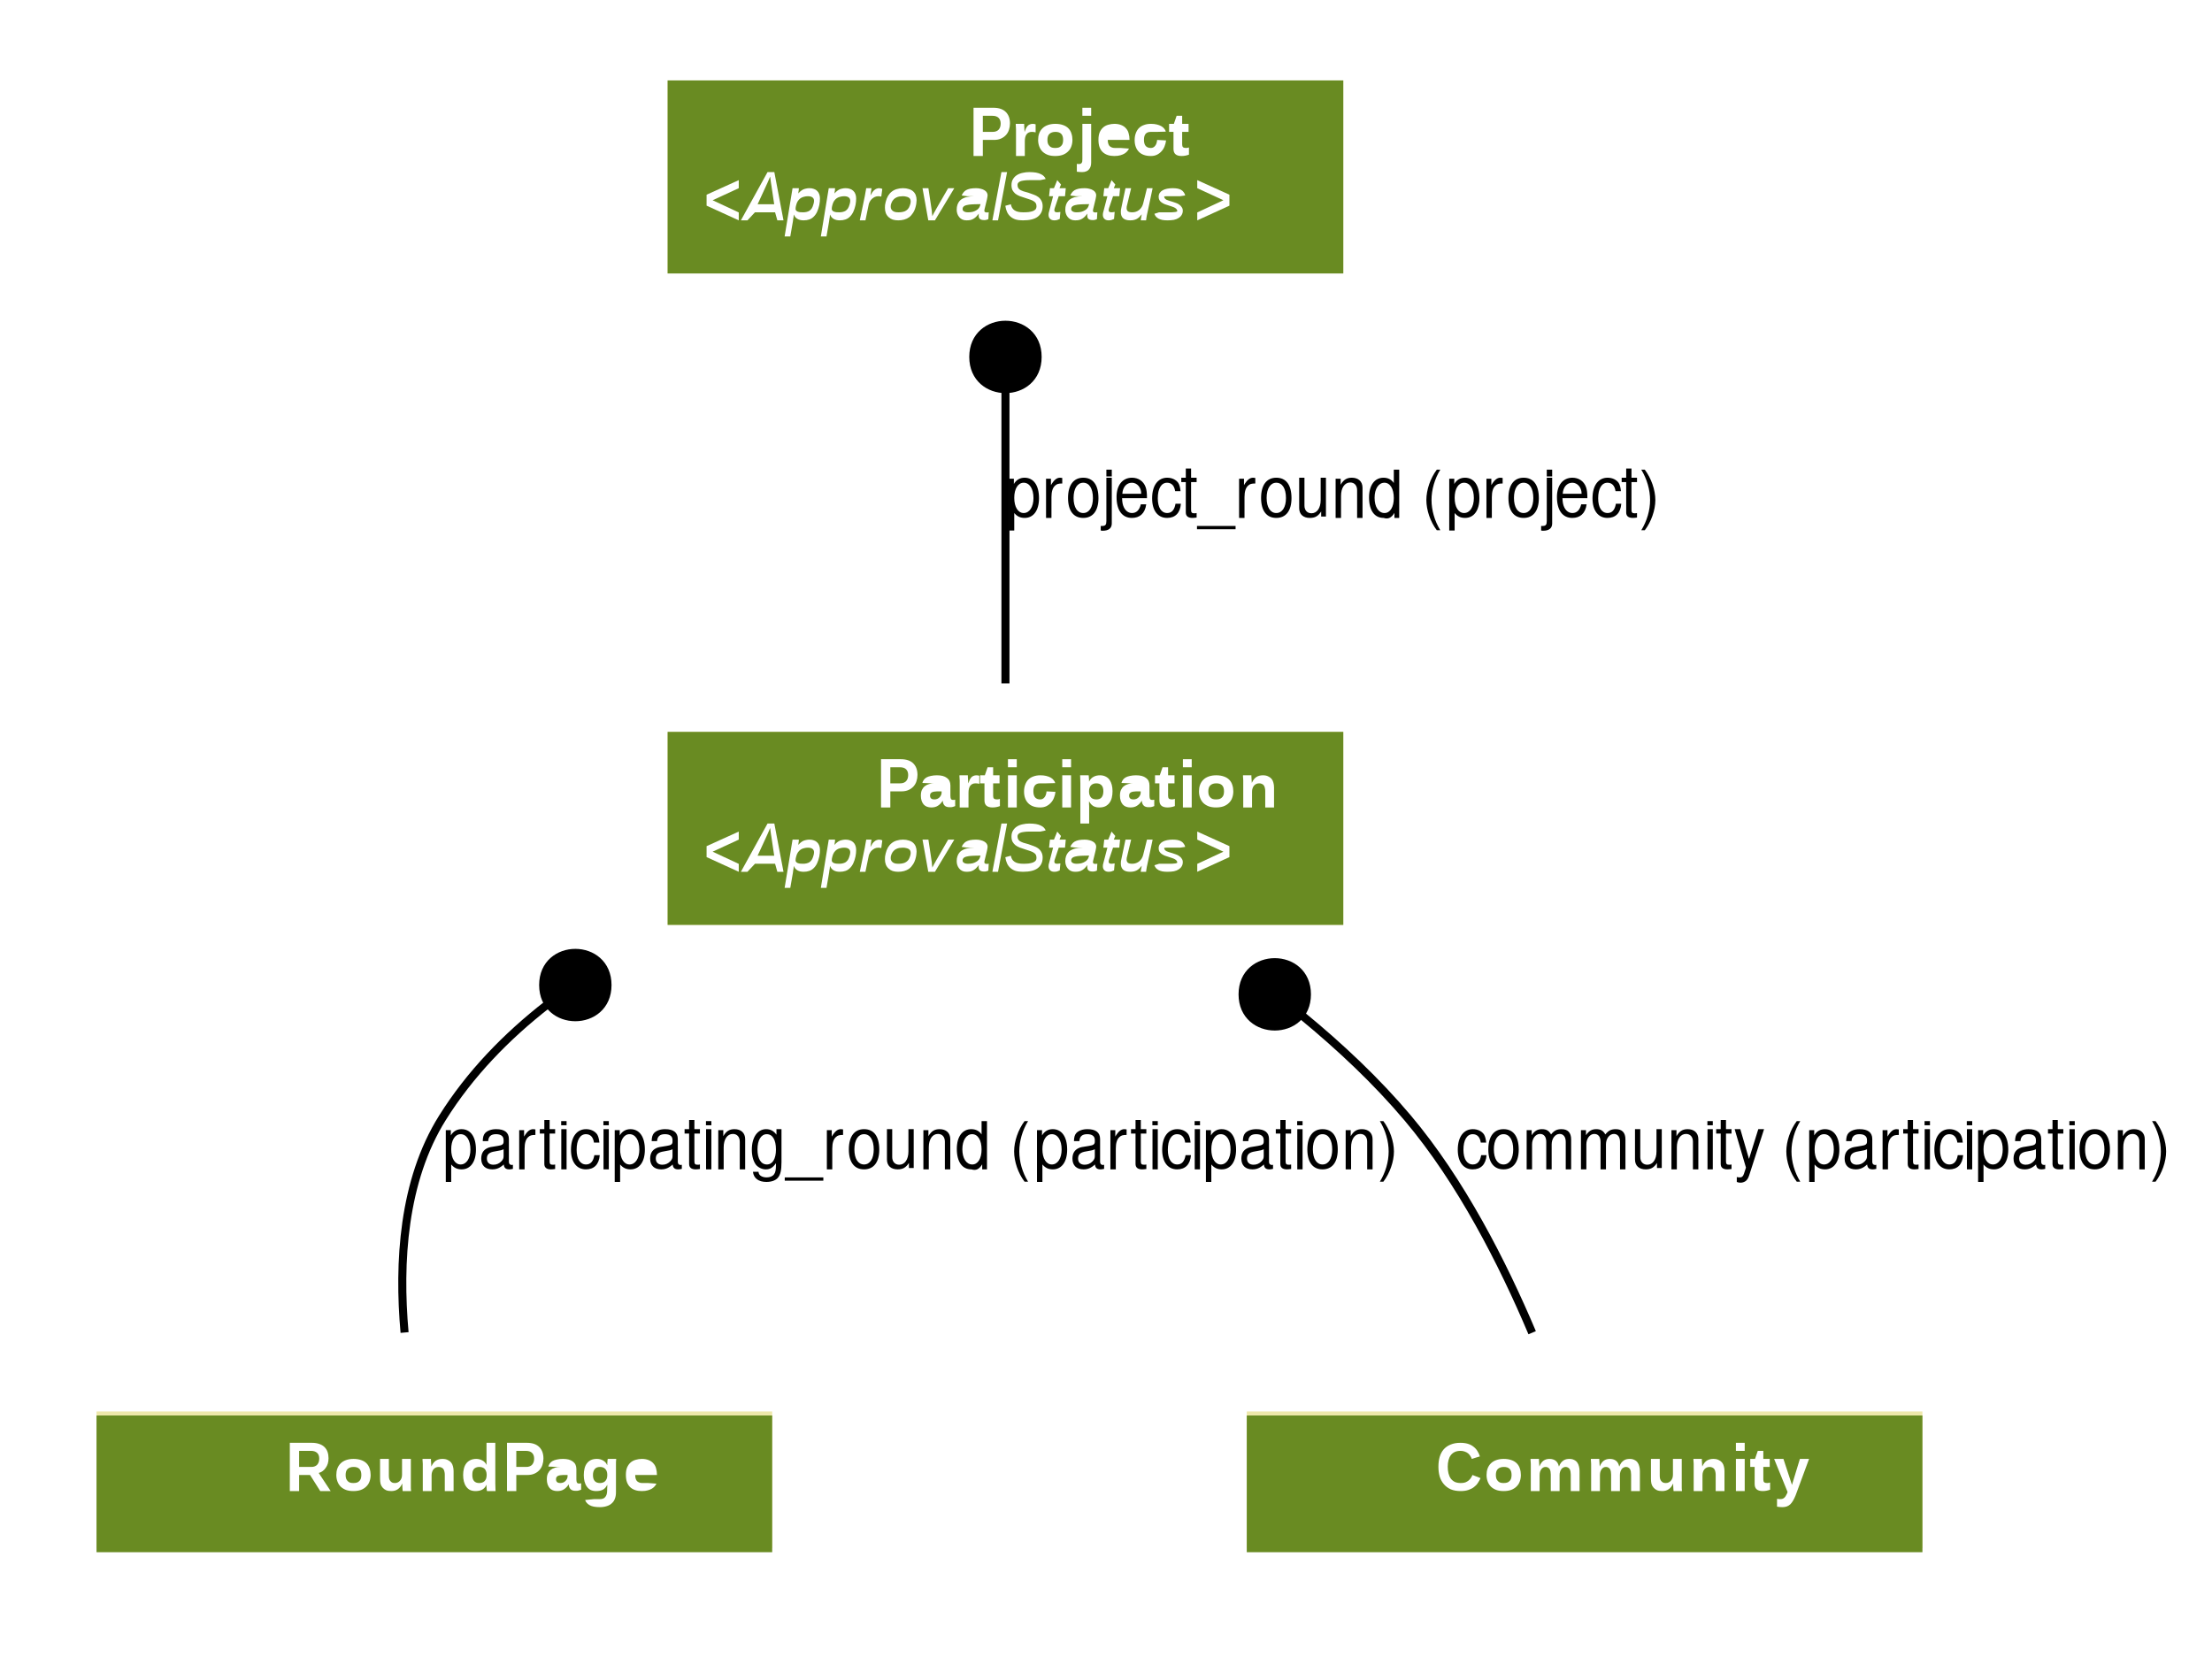 <?xml version="1.0" encoding="UTF-8"?>
<svg xmlns="http://www.w3.org/2000/svg" xmlns:xlink="http://www.w3.org/1999/xlink" width="275pt" height="206pt" viewBox="0 0 275 206" version="1.1">
<defs>
<g>
<symbol overflow="visible" id="glyph0-0">
<path style="stroke:none;" d=""/>
</symbol>
<symbol overflow="visible" id="glyph0-1">
<path style="stroke:none;" d=""/>
</symbol>
<symbol overflow="visible" id="glyph0-2">
<path style="stroke:none;" d="M 0.422 1.562 L 1.094 1.562 L 1.094 -0.609 C 1.453 -0.188 1.844 0 2.391 0 C 3.469 0 4.172 -0.906 4.172 -2.453 C 4.172 -4.078 3.484 -5 2.375 -5 C 1.812 -5 1.344 -4.734 1.047 -4.219 L 1.047 -4.875 L 0.422 -4.875 Z M 2.266 -4.375 C 3 -4.375 3.484 -3.625 3.484 -2.469 C 3.484 -1.359 2.984 -0.609 2.266 -0.609 C 1.562 -0.609 1.094 -1.359 1.094 -2.5 C 1.094 -3.625 1.562 -4.375 2.266 -4.375 Z M 2.266 -4.375 "/>
</symbol>
<symbol overflow="visible" id="glyph0-3">
<path style="stroke:none;" d="M 4.266 -0.578 C 4.203 -0.547 4.172 -0.547 4.125 -0.547 C 3.891 -0.547 3.766 -0.688 3.766 -0.938 L 3.766 -3.766 C 3.766 -4.594 3.219 -5 2.188 -5 C 1.578 -5 1.078 -4.812 0.797 -4.5 C 0.609 -4.281 0.531 -4 0.516 -3.516 L 1.188 -3.516 C 1.234 -4.109 1.547 -4.375 2.172 -4.375 C 2.766 -4.375 3.109 -4.125 3.109 -3.656 L 3.109 -3.453 C 3.109 -3.125 2.938 -3 2.406 -2.922 C 1.469 -2.781 1.312 -2.75 1.062 -2.625 C 0.578 -2.391 0.328 -1.969 0.328 -1.328 C 0.328 -0.469 0.859 0 1.703 0 C 2.234 0 2.656 -0.172 3.125 -0.609 C 3.172 -0.188 3.375 0 3.812 0 C 3.953 0 4.047 -0.016 4.266 -0.062 Z M 3.109 -1.641 C 3.109 -1.375 3.031 -1.219 2.844 -1.016 C 2.562 -0.719 2.234 -0.578 1.844 -0.578 C 1.328 -0.578 1.031 -0.859 1.031 -1.344 C 1.031 -1.859 1.312 -2.125 2.031 -2.234 C 2.734 -2.344 2.875 -2.391 3.109 -2.5 Z M 3.109 -1.641 "/>
</symbol>
<symbol overflow="visible" id="glyph0-4">
<path style="stroke:none;" d="M 0.547 -4.875 L 0.547 0 L 1.219 0 L 1.219 -2.578 C 1.219 -3.297 1.375 -3.766 1.688 -4.031 C 1.891 -4.219 2.094 -4.281 2.562 -4.281 L 2.562 -4.969 C 2.453 -4.984 2.391 -5 2.297 -5 C 1.875 -5 1.547 -4.734 1.156 -4.078 L 1.156 -4.875 Z M 0.547 -4.875 "/>
</symbol>
<symbol overflow="visible" id="glyph0-5">
<path style="stroke:none;" d="M 2.016 -5 L 1.328 -5 L 1.328 -6.141 L 0.672 -6.141 L 0.672 -5 L 0.109 -5 L 0.109 -4.453 L 0.672 -4.453 L 0.672 -0.672 C 0.672 -0.234 0.953 0 1.484 0 C 1.641 0 1.797 -0.016 2.016 -0.047 L 2.016 -0.609 C 1.938 -0.578 1.828 -0.578 1.703 -0.578 C 1.422 -0.578 1.328 -0.672 1.328 -1.031 L 1.328 -4.453 L 2.016 -4.453 Z M 2.016 -5 "/>
</symbol>
<symbol overflow="visible" id="glyph0-6">
<path style="stroke:none;" d="M 1.188 -5 L 0.531 -5 L 0.531 0 L 1.188 0 Z M 1.188 -6 L 0.516 -6 L 0.516 -5.484 L 1.188 -5.484 Z M 1.188 -6 "/>
</symbol>
<symbol overflow="visible" id="glyph0-7">
<path style="stroke:none;" d="M 3.766 -3.328 C 3.719 -3.797 3.641 -4.094 3.484 -4.359 C 3.188 -4.766 2.688 -5 2.109 -5 C 0.969 -5 0.234 -4.047 0.234 -2.438 C 0.234 -0.891 0.953 0 2.094 0 C 3.094 0 3.719 -0.594 3.812 -1.766 L 3.141 -1.766 C 3.016 -1 2.672 -0.609 2.109 -0.609 C 1.375 -0.609 0.938 -1.297 0.938 -2.438 C 0.938 -3.656 1.375 -4.375 2.094 -4.375 C 2.656 -4.375 3 -4 3.094 -3.328 Z M 3.766 -3.328 "/>
</symbol>
<symbol overflow="visible" id="glyph0-8">
<path style="stroke:none;" d="M 0.547 -4.875 L 0.547 0 L 1.219 0 L 1.219 -2.734 C 1.219 -3.75 1.672 -4.406 2.359 -4.406 C 2.891 -4.406 3.219 -4.031 3.219 -3.438 L 3.219 0 L 3.891 0 L 3.891 -3.75 C 3.891 -4.547 3.359 -5 2.562 -5 C 1.938 -5 1.531 -4.75 1.172 -4.125 L 1.172 -4.875 Z M 0.547 -4.875 "/>
</symbol>
<symbol overflow="visible" id="glyph0-9">
<path style="stroke:none;" d="M 3.281 -5 L 3.281 -4.312 C 2.953 -4.766 2.547 -5 2 -5 C 0.938 -5 0.219 -4.016 0.219 -2.438 C 0.219 -1.656 0.406 -1 0.75 -0.547 C 1.062 -0.203 1.516 0 1.953 0 C 2.484 0 2.844 -0.219 3.219 -0.766 L 3.219 -0.531 C 3.219 0.047 3.156 0.391 2.984 0.609 C 2.812 0.859 2.469 1 2.062 1 C 1.75 1 1.484 0.922 1.297 0.781 C 1.141 0.656 1.078 0.547 1.047 0.297 L 0.359 0.297 C 0.438 1.094 1.047 1.562 2.031 1.562 C 2.656 1.562 3.188 1.375 3.469 1.031 C 3.781 0.641 3.906 0.125 3.906 -0.906 L 3.906 -5 Z M 2.078 -4.375 C 2.797 -4.375 3.219 -3.672 3.219 -2.469 C 3.219 -1.312 2.797 -0.609 2.094 -0.609 C 1.359 -0.609 0.922 -1.312 0.922 -2.484 C 0.922 -3.656 1.375 -4.375 2.078 -4.375 Z M 2.078 -4.375 "/>
</symbol>
<symbol overflow="visible" id="glyph0-10">
<path style="stroke:none;" d="M 4.609 1 L -0.188 1 L -0.188 1.406 L 4.609 1.406 Z M 4.609 1 "/>
</symbol>
<symbol overflow="visible" id="glyph0-11">
<path style="stroke:none;" d="M 2.172 -5 C 0.984 -5 0.281 -4.109 0.281 -2.484 C 0.281 -0.859 0.984 0 2.172 0 C 3.344 0 4.062 -0.859 4.062 -2.453 C 4.062 -4.125 3.375 -5 2.172 -5 Z M 2.172 -4.375 C 2.922 -4.375 3.375 -3.656 3.375 -2.469 C 3.375 -1.328 2.906 -0.609 2.172 -0.609 C 1.438 -0.609 0.969 -1.312 0.969 -2.484 C 0.969 -3.656 1.438 -4.375 2.172 -4.375 Z M 2.172 -4.375 "/>
</symbol>
<symbol overflow="visible" id="glyph0-12">
<path style="stroke:none;" d="M 3.844 -0.172 L 3.844 -5 L 3.188 -5 L 3.188 -2.219 C 3.188 -1.234 2.734 -0.578 2.047 -0.578 C 1.516 -0.578 1.172 -0.953 1.172 -1.531 L 1.172 -5 L 0.516 -5 L 0.516 -1.234 C 0.516 -0.438 1.031 0 1.844 0 C 2.469 0 2.859 -0.203 3.25 -0.797 L 3.25 -0.172 Z M 3.844 -0.172 "/>
</symbol>
<symbol overflow="visible" id="glyph0-13">
<path style="stroke:none;" d="M 3.953 -6 L 3.281 -6 L 3.281 -4.344 C 3 -4.766 2.562 -5 2 -5 C 0.906 -5 0.203 -4.078 0.203 -2.547 C 0.203 -0.906 0.891 0 2.016 0 C 2.594 0.188 3 -0.031 3.359 -0.625 L 3.359 0 L 3.953 0 Z M 2.109 -4.375 C 2.828 -4.375 3.281 -3.625 3.281 -2.469 C 3.281 -1.359 2.828 -0.609 2.125 -0.609 C 1.391 -0.609 0.891 -1.359 0.891 -2.5 C 0.891 -3.625 1.391 -4.375 2.109 -4.375 Z M 2.109 -4.375 "/>
</symbol>
<symbol overflow="visible" id="glyph0-14">
<path style="stroke:none;" d="M 1.875 -6 C 1.078 -4.938 0.578 -3.484 0.578 -2.234 C 0.578 -0.969 1.078 0.484 1.875 1.531 L 2.312 1.531 C 1.609 0.391 1.219 -0.953 1.219 -2.234 C 1.219 -3.5 1.609 -4.859 2.312 -6 Z M 1.875 -6 "/>
</symbol>
<symbol overflow="visible" id="glyph0-15">
<path style="stroke:none;" d="M 0.734 1.531 C 1.531 0.484 2.047 -0.969 2.047 -2.219 C 2.047 -3.484 1.531 -4.938 0.734 -6 L 0.297 -6 C 1 -4.844 1.391 -3.5 1.391 -2.219 C 1.391 -0.953 1 0.391 0.297 1.531 Z M 0.734 1.531 "/>
</symbol>
<symbol overflow="visible" id="glyph0-16">
<path style="stroke:none;" d="M 0.547 -4.875 L 0.547 0 L 1.219 0 L 1.219 -3.109 C 1.219 -3.828 1.656 -4.406 2.203 -4.406 C 2.703 -4.406 2.984 -4.047 2.984 -3.406 L 2.984 0 L 3.656 0 L 3.656 -3.109 C 3.656 -3.828 4.094 -4.406 4.641 -4.406 C 5.125 -4.406 5.406 -4.031 5.406 -3.406 L 5.406 0 L 6.078 0 L 6.078 -3.719 C 6.078 -4.578 5.656 -5 4.875 -5 C 4.312 -5 3.969 -4.828 3.578 -4.344 C 3.328 -4.797 3 -5 2.453 -5 C 1.891 -5 1.531 -4.781 1.172 -4.25 L 1.172 -4.875 Z M 0.547 -4.875 "/>
</symbol>
<symbol overflow="visible" id="glyph0-17">
<path style="stroke:none;" d="M 3.094 -5 L 1.938 -1.297 L 0.859 -5 L 0.156 -5 L 1.562 -0.219 L 1.312 0.547 C 1.203 0.875 1.062 1 0.781 1 C 0.688 1 0.562 0.984 0.422 0.953 L 0.422 1.562 C 0.562 1.625 0.703 1.656 0.875 1.656 C 1.094 1.656 1.312 1.594 1.5 1.469 C 1.703 1.312 1.828 1.141 1.953 0.766 L 3.812 -5 Z M 3.094 -5 "/>
</symbol>
<symbol overflow="visible" id="glyph0-18">
<path style="stroke:none;" d="M 0.547 -5 L 0.547 0.391 C 0.547 0.859 0.422 1 0.016 1 C -0.016 1 -0.016 1 -0.156 1 L -0.156 1.562 C -0.078 1.578 -0.031 1.594 0.078 1.594 C 0.828 1.594 1.219 1.281 1.219 0.688 L 1.219 -5 Z M 1.219 -6 L 0.547 -6 L 0.547 -5.156 L 1.219 -5.156 Z M 1.219 -6 "/>
</symbol>
<symbol overflow="visible" id="glyph0-19">
<path style="stroke:none;" d="M 4.094 -2.453 C 4.094 -3.094 4.047 -3.516 3.922 -3.844 C 3.656 -4.578 3.016 -5 2.234 -5 C 1.062 -5 0.312 -4.078 0.312 -2.609 C 0.312 -0.906 1.047 0 2.219 0 C 3.172 0 3.844 -0.531 4 -1.688 L 3.328 -1.688 C 3.156 -0.969 2.781 -0.609 2.234 -0.609 C 1.812 -0.609 1.453 -0.859 1.234 -1.297 C 1.078 -1.609 1.016 -1.922 1 -2.453 Z M 1.031 -3 C 1.078 -3.828 1.547 -4.375 2.219 -4.375 C 2.875 -4.375 3.375 -3.781 3.375 -3.047 C 3.375 -3.031 3.375 -3.016 3.375 -3 Z M 1.031 -3 "/>
</symbol>
<symbol overflow="visible" id="glyph1-0">
<path style="stroke:none;" d="M 0.266 0 L 0.266 -6 L 2.391 -6 L 2.391 0 Z M 0.531 -1 L 2.125 -1 L 2.125 -5 L 0.531 -5 Z M 0.531 -1 "/>
</symbol>
<symbol overflow="visible" id="glyph1-1">
<path style="stroke:none;" d=""/>
</symbol>
<symbol overflow="visible" id="glyph1-2">
<path style="stroke:none;" d="M 4.312 0 L 3.047 -2 L 1.688 -2 L 1.688 0 L 0.531 0 L 0.531 -6 L 3.281 -6 C 3.625 -6 3.926 -5.953 4.188 -5.859 C 4.445 -5.773 4.66 -5.648 4.828 -5.484 C 5.004 -5.316 5.133 -5.113 5.219 -4.875 C 5.301 -4.633 5.344 -4.367 5.344 -4.078 C 5.344 -3.828 5.312 -3.602 5.25 -3.406 C 5.188 -3.207 5.098 -3.031 4.984 -2.875 C 4.879 -2.719 4.754 -2.586 4.609 -2.484 C 4.461 -2.379 4.301 -2.301 4.125 -2.25 L 5.609 0 Z M 4.188 -4.031 C 4.188 -4.352 4.098 -4.594 3.922 -4.75 C 3.742 -4.914 3.492 -5 3.172 -5 L 1.688 -5 L 1.688 -3 L 3.203 -3 C 3.367 -3 3.516 -3.023 3.641 -3.078 C 3.766 -3.129 3.863 -3.195 3.938 -3.281 C 4.02 -3.375 4.082 -3.484 4.125 -3.609 C 4.164 -3.734 4.188 -3.875 4.188 -4.031 Z M 4.188 -4.031 "/>
</symbol>
<symbol overflow="visible" id="glyph1-3">
<path style="stroke:none;" d="M 4.578 -2 C 4.578 -1.707 4.531 -1.438 4.438 -1.188 C 4.352 -0.945 4.219 -0.738 4.031 -0.562 C 3.852 -0.383 3.629 -0.242 3.359 -0.141 C 3.098 -0.047 2.785 0 2.422 0 C 2.078 0 1.773 -0.047 1.516 -0.141 C 1.254 -0.242 1.035 -0.379 0.859 -0.547 C 0.68 -0.723 0.547 -0.938 0.453 -1.188 C 0.359 -1.438 0.312 -1.707 0.312 -2 C 0.312 -2.289 0.352 -2.555 0.438 -2.797 C 0.531 -3.047 0.664 -3.258 0.844 -3.438 C 1.02 -3.613 1.238 -3.75 1.5 -3.844 C 1.77 -3.945 2.086 -4 2.453 -4 C 2.828 -4 3.148 -3.945 3.422 -3.844 C 3.691 -3.75 3.91 -3.613 4.078 -3.438 C 4.254 -3.258 4.379 -3.047 4.453 -2.797 C 4.535 -2.555 4.578 -2.289 4.578 -2 Z M 3.422 -2 C 3.422 -2.352 3.336 -2.609 3.172 -2.766 C 3.016 -2.922 2.781 -3 2.469 -3 C 2.145 -3 1.895 -2.914 1.719 -2.75 C 1.551 -2.594 1.469 -2.344 1.469 -2 C 1.469 -1.82 1.488 -1.672 1.531 -1.547 C 1.582 -1.422 1.648 -1.316 1.734 -1.234 C 1.816 -1.148 1.914 -1.086 2.031 -1.047 C 2.145 -1.016 2.273 -1 2.422 -1 C 2.578 -1 2.719 -1.016 2.844 -1.047 C 2.969 -1.086 3.07 -1.148 3.156 -1.234 C 3.25 -1.316 3.316 -1.422 3.359 -1.547 C 3.398 -1.672 3.422 -1.82 3.422 -2 Z M 3.422 -2 "/>
</symbol>
<symbol overflow="visible" id="glyph1-4">
<path style="stroke:none;" d="M 1.594 -4 L 1.594 -1.953 C 1.594 -1.816 1.602 -1.688 1.625 -1.562 C 1.656 -1.445 1.703 -1.348 1.766 -1.266 C 1.828 -1.18 1.906 -1.113 2 -1.062 C 2.094 -1.02 2.207 -1 2.344 -1 C 2.477 -1 2.598 -1.023 2.703 -1.078 C 2.816 -1.129 2.91 -1.203 2.984 -1.297 C 3.066 -1.391 3.129 -1.5 3.172 -1.625 C 3.211 -1.75 3.234 -1.891 3.234 -2.047 L 3.234 -4 L 4.328 -4 L 4.328 -0.891 C 4.328 -0.805 4.328 -0.719 4.328 -0.625 C 4.328 -0.531 4.328 -0.441 4.328 -0.359 C 4.336 -0.285 4.344 -0.211 4.344 -0.141 C 4.352 -0.078 4.359 -0.031 4.359 0 L 3.312 0 C 3.312 -0.031 3.305 -0.082 3.297 -0.156 C 3.285 -0.238 3.281 -0.32 3.281 -0.406 C 3.281 -0.5 3.273 -0.594 3.266 -0.688 C 3.266 -0.781 3.266 -0.859 3.266 -0.922 L 3.25 -0.922 C 3.102 -0.598 2.914 -0.363 2.688 -0.219 C 2.469 -0.07 2.203 0 1.891 0 C 1.641 0 1.426 -0.035 1.25 -0.109 C 1.07 -0.191 0.926 -0.301 0.812 -0.438 C 0.695 -0.57 0.613 -0.727 0.562 -0.906 C 0.52 -1.094 0.5 -1.289 0.5 -1.5 L 0.5 -4 Z M 1.594 -4 "/>
</symbol>
<symbol overflow="visible" id="glyph1-5">
<path style="stroke:none;" d="M 3.297 0 L 3.297 -2.047 C 3.297 -2.18 3.281 -2.305 3.25 -2.422 C 3.227 -2.547 3.188 -2.648 3.125 -2.734 C 3.07 -2.816 2.992 -2.879 2.891 -2.922 C 2.797 -2.973 2.68 -3 2.547 -3 C 2.41 -3 2.285 -2.973 2.172 -2.922 C 2.066 -2.867 1.973 -2.797 1.891 -2.703 C 1.816 -2.609 1.758 -2.5 1.719 -2.375 C 1.676 -2.25 1.656 -2.109 1.656 -1.953 L 1.656 0 L 0.562 0 L 0.562 -3.109 C 0.562 -3.191 0.562 -3.281 0.562 -3.375 C 0.562 -3.469 0.555 -3.551 0.547 -3.625 C 0.547 -3.707 0.539 -3.781 0.531 -3.844 C 0.531 -3.914 0.531 -3.969 0.531 -4 L 1.578 -4 C 1.578 -3.969 1.578 -3.91 1.578 -3.828 C 1.586 -3.754 1.594 -3.672 1.594 -3.578 C 1.602 -3.492 1.609 -3.406 1.609 -3.312 C 1.617 -3.219 1.625 -3.141 1.625 -3.078 L 1.641 -3.078 C 1.785 -3.398 1.969 -3.633 2.188 -3.781 C 2.414 -3.926 2.688 -4 3 -4 C 3.258 -4 3.473 -3.957 3.641 -3.875 C 3.816 -3.801 3.961 -3.695 4.078 -3.562 C 4.191 -3.426 4.27 -3.266 4.312 -3.078 C 4.363 -2.898 4.391 -2.703 4.391 -2.484 L 4.391 0 Z M 3.297 0 "/>
</symbol>
<symbol overflow="visible" id="glyph1-6">
<path style="stroke:none;" d="M 3.297 0 C 3.285 -0.02 3.273 -0.062 3.266 -0.125 C 3.266 -0.188 3.258 -0.254 3.25 -0.328 C 3.25 -0.398 3.242 -0.473 3.234 -0.547 C 3.234 -0.629 3.234 -0.703 3.234 -0.766 L 3.219 -0.766 C 3.094 -0.492 2.914 -0.297 2.688 -0.172 C 2.457 -0.055 2.188 0 1.875 0 C 1.602 0 1.367 -0.047 1.172 -0.141 C 0.984 -0.242 0.828 -0.383 0.703 -0.562 C 0.578 -0.738 0.484 -0.945 0.422 -1.188 C 0.359 -1.438 0.328 -1.707 0.328 -2 C 0.328 -2.289 0.359 -2.555 0.422 -2.797 C 0.484 -3.047 0.582 -3.258 0.719 -3.438 C 0.852 -3.613 1.02 -3.75 1.219 -3.844 C 1.426 -3.945 1.672 -4 1.953 -4 C 2.086 -4 2.219 -3.984 2.344 -3.953 C 2.477 -3.922 2.598 -3.875 2.703 -3.812 C 2.816 -3.758 2.914 -3.688 3 -3.594 C 3.094 -3.5 3.172 -3.383 3.234 -3.25 C 3.234 -3.281 3.234 -3.328 3.234 -3.391 C 3.234 -3.453 3.234 -3.52 3.234 -3.594 C 3.234 -3.676 3.234 -3.758 3.234 -3.844 C 3.234 -3.938 3.234 -4.023 3.234 -4.109 L 3.234 -6 L 4.328 -6 L 4.328 -0.953 C 4.328 -0.742 4.332 -0.555 4.344 -0.391 C 4.352 -0.223 4.359 -0.094 4.359 0 Z M 3.25 -2.016 C 3.25 -2.203 3.223 -2.359 3.172 -2.484 C 3.117 -2.617 3.051 -2.723 2.969 -2.797 C 2.883 -2.867 2.785 -2.922 2.672 -2.953 C 2.566 -2.984 2.457 -3 2.344 -3 C 2.195 -3 2.07 -2.977 1.969 -2.938 C 1.863 -2.906 1.77 -2.848 1.688 -2.766 C 1.613 -2.68 1.555 -2.578 1.516 -2.453 C 1.484 -2.328 1.469 -2.176 1.469 -2 C 1.469 -1.332 1.754 -1 2.328 -1 C 2.441 -1 2.551 -1.016 2.656 -1.047 C 2.77 -1.078 2.867 -1.129 2.953 -1.203 C 3.047 -1.285 3.117 -1.391 3.172 -1.516 C 3.223 -1.648 3.25 -1.816 3.25 -2.016 Z M 3.25 -2.016 "/>
</symbol>
<symbol overflow="visible" id="glyph1-7">
<path style="stroke:none;" d="M 5.062 -4.047 C 5.062 -3.773 5.02 -3.516 4.938 -3.266 C 4.863 -3.023 4.742 -2.812 4.578 -2.625 C 4.41 -2.438 4.203 -2.285 3.953 -2.172 C 3.703 -2.055 3.406 -2 3.062 -2 L 1.688 -2 L 1.688 0 L 0.531 0 L 0.531 -6 L 3 -6 C 3.352 -6 3.66 -5.953 3.922 -5.859 C 4.18 -5.766 4.395 -5.629 4.562 -5.453 C 4.727 -5.285 4.852 -5.082 4.938 -4.844 C 5.02 -4.602 5.062 -4.336 5.062 -4.047 Z M 3.906 -4.031 C 3.906 -4.344 3.816 -4.582 3.641 -4.75 C 3.473 -4.914 3.219 -5 2.875 -5 L 1.688 -5 L 1.688 -3 L 2.906 -3 C 3.082 -3 3.234 -3.023 3.359 -3.078 C 3.484 -3.129 3.582 -3.195 3.656 -3.281 C 3.738 -3.375 3.801 -3.484 3.844 -3.609 C 3.883 -3.734 3.906 -3.875 3.906 -4.031 Z M 3.906 -4.031 "/>
</symbol>
<symbol overflow="visible" id="glyph1-8">
<path style="stroke:none;" d="M 1.531 0 C 1.332 0 1.148 -0.031 0.984 -0.094 C 0.828 -0.156 0.691 -0.25 0.578 -0.375 C 0.473 -0.5 0.391 -0.648 0.328 -0.828 C 0.266 -1.016 0.234 -1.223 0.234 -1.453 C 0.234 -1.742 0.273 -1.984 0.359 -2.172 C 0.453 -2.367 0.57 -2.523 0.719 -2.641 C 0.875 -2.766 1.051 -2.852 1.25 -2.906 C 1.457 -2.969 1.676 -3 1.906 -3 L 2.812 -3 C 2.812 -3 2.797 -3 2.766 -3 C 2.742 -3 2.707 -3 2.656 -3 C 2.602 -3 2.535 -3 2.453 -3 C 2.379 -3 2.297 -3 2.203 -3 C 2.109 -3 2.023 -3 1.953 -3 C 1.879 -3 1.816 -3 1.766 -3 C 1.711 -3 1.672 -3 1.641 -3 C 1.609 -3 1.586 -3 1.578 -3 L 0.422 -3.047 C 0.453 -3.18 0.508 -3.305 0.594 -3.422 C 0.676 -3.547 0.789 -3.648 0.938 -3.734 C 1.082 -3.816 1.266 -3.879 1.484 -3.922 C 1.703 -3.973 1.953 -4 2.234 -4 C 2.504 -4 2.738 -3.973 2.938 -3.922 C 3.145 -3.867 3.32 -3.785 3.469 -3.672 C 3.613 -3.566 3.723 -3.438 3.797 -3.281 C 3.867 -3.125 3.906 -2.941 3.906 -2.734 L 3.906 -1.453 C 3.906 -1.367 3.91 -1.297 3.922 -1.234 C 3.93 -1.172 3.945 -1.113 3.969 -1.062 C 4 -1.02 4.035 -0.988 4.078 -0.969 C 4.117 -0.945 4.176 -0.938 4.25 -0.938 C 4.332 -0.938 4.414 -0.945 4.5 -0.969 L 4.5 -0.172 C 4.438 -0.148 4.379 -0.129 4.328 -0.109 C 4.273 -0.086 4.223 -0.07 4.172 -0.062 C 4.117 -0.051 4.062 -0.039 4 -0.031 C 3.945 -0.031 3.879 -0.031 3.797 -0.031 C 3.523 -0.031 3.32 -0.098 3.188 -0.234 C 3.051 -0.367 2.973 -0.566 2.953 -0.828 L 2.938 -0.828 C 2.781 -0.566 2.586 -0.363 2.359 -0.219 C 2.141 -0.07 1.863 0 1.531 0 Z M 2.812 -2 L 2.25 -2 C 2.133 -2 2.02 -1.988 1.906 -1.969 C 1.801 -1.957 1.707 -1.93 1.625 -1.891 C 1.551 -1.859 1.488 -1.805 1.438 -1.734 C 1.395 -1.672 1.375 -1.582 1.375 -1.469 C 1.375 -1.312 1.422 -1.191 1.516 -1.109 C 1.609 -1.035 1.734 -1 1.891 -1 C 2.023 -1 2.148 -1.02 2.266 -1.062 C 2.379 -1.113 2.473 -1.176 2.547 -1.25 C 2.629 -1.332 2.691 -1.422 2.734 -1.516 C 2.785 -1.617 2.812 -1.723 2.812 -1.828 Z M 2.812 -2 "/>
</symbol>
<symbol overflow="visible" id="glyph1-9">
<path style="stroke:none;" d="M 2.328 2 C 2.047 2 1.797 1.977 1.578 1.938 C 1.367 1.895 1.191 1.832 1.047 1.75 C 0.898 1.664 0.781 1.566 0.688 1.453 C 0.594 1.348 0.531 1.234 0.5 1.109 L 1.609 1 C 1.648 1 1.734 1 1.859 1 C 1.984 1 2.148 1 2.359 1 C 2.492 1 2.613 0.977 2.719 0.938 C 2.82 0.906 2.91 0.844 2.984 0.75 C 3.066 0.664 3.129 0.551 3.172 0.406 C 3.211 0.27 3.234 0.094 3.234 -0.125 C 3.234 -0.195 3.234 -0.27 3.234 -0.344 C 3.234 -0.414 3.238 -0.484 3.25 -0.547 C 3.25 -0.617 3.25 -0.691 3.25 -0.766 L 3.234 -0.766 C 3.109 -0.492 2.93 -0.297 2.703 -0.172 C 2.473 -0.055 2.195 0 1.875 0 C 1.602 0 1.367 -0.047 1.172 -0.141 C 0.984 -0.242 0.828 -0.383 0.703 -0.562 C 0.578 -0.738 0.484 -0.945 0.422 -1.188 C 0.359 -1.426 0.328 -1.691 0.328 -1.984 C 0.328 -2.285 0.359 -2.562 0.422 -2.812 C 0.484 -3.062 0.582 -3.273 0.719 -3.453 C 0.852 -3.629 1.02 -3.766 1.219 -3.859 C 1.426 -3.953 1.672 -4 1.953 -4 C 2.234 -4 2.484 -3.938 2.703 -3.812 C 2.93 -3.695 3.109 -3.504 3.234 -3.234 L 3.25 -3.234 C 3.25 -3.297 3.25 -3.363 3.25 -3.438 C 3.258 -3.52 3.266 -3.598 3.266 -3.672 C 3.273 -3.754 3.281 -3.82 3.281 -3.875 C 3.289 -3.938 3.301 -3.977 3.312 -4 L 4.359 -4 C 4.348 -3.906 4.336 -3.77 4.328 -3.594 C 4.328 -3.426 4.328 -3.234 4.328 -3.016 L 4.328 0.156 C 4.328 0.469 4.281 0.738 4.188 0.969 C 4.102 1.195 3.973 1.383 3.797 1.531 C 3.629 1.688 3.422 1.801 3.172 1.875 C 2.922 1.957 2.641 2 2.328 2 Z M 3.25 -2 C 3.25 -2.195 3.223 -2.359 3.172 -2.484 C 3.117 -2.609 3.051 -2.707 2.969 -2.781 C 2.883 -2.863 2.785 -2.922 2.672 -2.953 C 2.566 -2.984 2.457 -3 2.344 -3 C 2.207 -3 2.082 -2.977 1.969 -2.938 C 1.863 -2.895 1.773 -2.832 1.703 -2.75 C 1.629 -2.676 1.57 -2.57 1.531 -2.438 C 1.488 -2.312 1.469 -2.16 1.469 -1.984 C 1.469 -1.66 1.539 -1.414 1.688 -1.25 C 1.832 -1.082 2.051 -1 2.344 -1 C 2.457 -1 2.566 -1.016 2.672 -1.047 C 2.773 -1.078 2.867 -1.129 2.953 -1.203 C 3.047 -1.285 3.117 -1.391 3.172 -1.516 C 3.223 -1.648 3.25 -1.812 3.25 -2 Z M 3.25 -2 "/>
</symbol>
<symbol overflow="visible" id="glyph1-10">
<path style="stroke:none;" d="M 2.281 0 C 1.977 0 1.703 -0.039 1.453 -0.125 C 1.211 -0.207 1.004 -0.332 0.828 -0.5 C 0.66 -0.664 0.531 -0.875 0.438 -1.125 C 0.352 -1.383 0.312 -1.68 0.312 -2.016 C 0.312 -2.391 0.363 -2.703 0.469 -2.953 C 0.582 -3.203 0.727 -3.406 0.906 -3.562 C 1.094 -3.719 1.305 -3.828 1.547 -3.891 C 1.785 -3.961 2.035 -4 2.297 -4 C 2.629 -4 2.914 -3.945 3.156 -3.844 C 3.395 -3.75 3.586 -3.613 3.734 -3.438 C 3.891 -3.27 4 -3.066 4.062 -2.828 C 4.133 -2.586 4.172 -2.32 4.172 -2.031 L 4.172 -2 L 1.469 -2 C 1.469 -1.852 1.484 -1.719 1.516 -1.594 C 1.547 -1.477 1.594 -1.375 1.656 -1.281 C 1.727 -1.195 1.82 -1.129 1.938 -1.078 C 2.051 -1.023 2.188 -1 2.344 -1 C 2.539 -1 2.695 -1 2.812 -1 C 2.938 -1 3.023 -1 3.078 -1 L 4.109 -0.922 C 4.066 -0.828 4 -0.723 3.906 -0.609 C 3.82 -0.504 3.707 -0.406 3.562 -0.312 C 3.426 -0.227 3.254 -0.156 3.047 -0.094 C 2.836 -0.031 2.582 0 2.281 0 Z M 2.281 -3 C 2.176 -3 2.07 -3 1.969 -3 C 1.875 -3 1.789 -3 1.719 -3 C 1.645 -3 1.586 -3 1.547 -3 C 1.504 -3 1.477 -3 1.469 -3 L 3.109 -3 C 3.086 -3 3.004 -3 2.859 -3 C 2.723 -3 2.531 -3 2.281 -3 Z M 2.281 -3 "/>
</symbol>
<symbol overflow="visible" id="glyph1-11">
<path style="stroke:none;" d="M 3.109 -1 C 3.328 -1 3.516 -1.023 3.672 -1.078 C 3.828 -1.141 3.961 -1.219 4.078 -1.312 C 4.191 -1.406 4.285 -1.508 4.359 -1.625 C 4.441 -1.75 4.508 -1.875 4.562 -2 L 5.562 -1.609 C 5.477 -1.41 5.367 -1.211 5.234 -1.016 C 5.109 -0.816 4.945 -0.645 4.75 -0.5 C 4.562 -0.352 4.332 -0.234 4.062 -0.141 C 3.789 -0.047 3.473 0 3.109 0 C 2.629 0 2.211 -0.07 1.859 -0.219 C 1.516 -0.375 1.227 -0.586 1 -0.859 C 0.77 -1.129 0.598 -1.445 0.484 -1.812 C 0.379 -2.176 0.328 -2.582 0.328 -3.031 C 0.328 -3.477 0.379 -3.883 0.484 -4.25 C 0.598 -4.625 0.766 -4.938 0.984 -5.188 C 1.211 -5.445 1.5 -5.645 1.844 -5.781 C 2.188 -5.926 2.586 -6 3.047 -6 C 3.41 -6 3.727 -5.957 4 -5.875 C 4.27 -5.789 4.5 -5.672 4.688 -5.516 C 4.883 -5.367 5.047 -5.191 5.172 -4.984 C 5.305 -4.773 5.41 -4.551 5.484 -4.312 L 4.469 -4 C 4.438 -4.125 4.379 -4.242 4.297 -4.359 C 4.223 -4.484 4.129 -4.594 4.016 -4.688 C 3.898 -4.781 3.766 -4.852 3.609 -4.906 C 3.453 -4.969 3.273 -5 3.078 -5 C 2.797 -5 2.555 -4.953 2.359 -4.859 C 2.16 -4.766 1.992 -4.629 1.859 -4.453 C 1.734 -4.285 1.641 -4.078 1.578 -3.828 C 1.516 -3.586 1.484 -3.32 1.484 -3.031 C 1.484 -2.727 1.516 -2.453 1.578 -2.203 C 1.641 -1.953 1.734 -1.738 1.859 -1.562 C 1.992 -1.383 2.16 -1.242 2.359 -1.141 C 2.566 -1.047 2.816 -1 3.109 -1 Z M 3.109 -1 "/>
</symbol>
<symbol overflow="visible" id="glyph1-12">
<path style="stroke:none;" d="M 3.047 0 L 3.047 -2.047 C 3.047 -2.18 3.035 -2.305 3.016 -2.422 C 2.992 -2.547 2.957 -2.648 2.906 -2.734 C 2.852 -2.816 2.785 -2.879 2.703 -2.922 C 2.617 -2.973 2.52 -3 2.406 -3 C 2.289 -3 2.188 -2.973 2.094 -2.922 C 2.008 -2.867 1.93 -2.797 1.859 -2.703 C 1.797 -2.609 1.742 -2.5 1.703 -2.375 C 1.672 -2.25 1.656 -2.109 1.656 -1.953 L 1.656 0 L 0.562 0 L 0.562 -3.109 C 0.562 -3.191 0.562 -3.281 0.562 -3.375 C 0.562 -3.469 0.555 -3.551 0.547 -3.625 C 0.547 -3.707 0.539 -3.781 0.531 -3.844 C 0.531 -3.914 0.531 -3.969 0.531 -4 L 1.578 -4 C 1.578 -3.969 1.578 -3.91 1.578 -3.828 C 1.586 -3.754 1.594 -3.672 1.594 -3.578 C 1.602 -3.492 1.609 -3.406 1.609 -3.312 C 1.617 -3.219 1.625 -3.141 1.625 -3.078 L 1.641 -3.078 C 1.773 -3.398 1.941 -3.633 2.141 -3.781 C 2.348 -3.926 2.594 -4 2.875 -4 C 3.195 -4 3.457 -3.922 3.656 -3.766 C 3.852 -3.609 3.984 -3.379 4.047 -3.078 L 4.078 -3.078 C 4.148 -3.254 4.227 -3.398 4.312 -3.516 C 4.406 -3.629 4.504 -3.723 4.609 -3.797 C 4.711 -3.867 4.828 -3.922 4.953 -3.953 C 5.078 -3.984 5.211 -4 5.359 -4 C 5.586 -4 5.781 -3.957 5.938 -3.875 C 6.102 -3.801 6.234 -3.695 6.328 -3.562 C 6.43 -3.426 6.504 -3.266 6.547 -3.078 C 6.598 -2.898 6.625 -2.703 6.625 -2.484 L 6.625 0 L 5.531 0 L 5.531 -2.047 C 5.531 -2.18 5.52 -2.305 5.5 -2.422 C 5.477 -2.547 5.441 -2.648 5.391 -2.734 C 5.336 -2.816 5.27 -2.879 5.188 -2.922 C 5.102 -2.973 5.004 -3 4.891 -3 C 4.785 -3 4.688 -2.973 4.594 -2.922 C 4.5 -2.879 4.422 -2.812 4.359 -2.719 C 4.297 -2.633 4.242 -2.531 4.203 -2.406 C 4.16 -2.281 4.141 -2.145 4.141 -2 L 4.141 0 Z M 3.047 0 "/>
</symbol>
<symbol overflow="visible" id="glyph1-13">
<path style="stroke:none;" d="M 0.562 -5 L 0.562 -6 L 1.656 -6 L 1.656 -5 Z M 0.562 0 L 0.562 -4 L 1.656 -4 L 1.656 0 Z M 0.562 0 "/>
</symbol>
<symbol overflow="visible" id="glyph1-14">
<path style="stroke:none;" d="M 1.641 0 C 1.316 0 1.066 -0.07 0.891 -0.219 C 0.723 -0.363 0.641 -0.586 0.641 -0.891 L 0.641 -3 L 0.094 -3 L 0.094 -4 L 0.688 -4 L 1.031 -5 L 1.719 -5 L 1.719 -4 L 2.516 -4 L 2.516 -3 L 1.719 -3 L 1.719 -1.438 C 1.719 -1.281 1.754 -1.164 1.828 -1.094 C 1.91 -1.031 2.035 -1 2.203 -1 C 2.266 -1 2.32 -1.004 2.375 -1.016 C 2.438 -1.023 2.5 -1.039 2.562 -1.062 L 2.562 -0.172 C 2.426 -0.117 2.281 -0.078 2.125 -0.047 C 1.977 -0.016 1.816 0 1.641 0 Z M 1.641 0 "/>
</symbol>
<symbol overflow="visible" id="glyph1-15">
<path style="stroke:none;" d="M 2.281 -0.766 L 3.266 -4 L 4.406 -4 L 2.734 0.531 C 2.523 1.051 2.305 1.422 2.078 1.641 C 1.828 1.879 1.504 2 1.109 2 C 0.848 2 0.617 1.977 0.422 1.938 L 0.422 0.969 C 0.555 0.988 0.676 1 0.781 1 C 0.895 1 0.992 0.988 1.078 0.969 C 1.16 0.945 1.238 0.906 1.312 0.844 C 1.438 0.738 1.555 0.555 1.672 0.297 L 1.734 0.109 L 0.062 -4 L 1.219 -4 Z M 2.281 -0.766 "/>
</symbol>
<symbol overflow="visible" id="glyph1-16">
<path style="stroke:none;" d="M 0.562 0 L 0.562 -3.062 C 0.562 -3.145 0.562 -3.234 0.562 -3.328 C 0.562 -3.43 0.555 -3.523 0.547 -3.609 C 0.547 -3.691 0.539 -3.77 0.531 -3.844 C 0.531 -3.914 0.531 -3.969 0.531 -4 L 1.578 -4 C 1.578 -3.969 1.578 -3.91 1.578 -3.828 C 1.586 -3.742 1.594 -3.648 1.594 -3.547 C 1.602 -3.453 1.609 -3.352 1.609 -3.25 C 1.617 -3.156 1.625 -3.078 1.625 -3.016 L 1.641 -3.016 C 1.691 -3.172 1.742 -3.305 1.797 -3.422 C 1.859 -3.547 1.926 -3.648 2 -3.734 C 2.07 -3.816 2.16 -3.879 2.266 -3.922 C 2.367 -3.973 2.5 -4 2.656 -4 C 2.719 -4 2.781 -3.992 2.844 -3.984 C 2.914 -3.973 2.969 -3.957 3 -3.938 L 3 -2.938 C 2.926 -2.957 2.852 -2.973 2.781 -2.984 C 2.707 -2.992 2.625 -3 2.531 -3 C 2.25 -3 2.031 -2.898 1.875 -2.703 C 1.727 -2.504 1.656 -2.211 1.656 -1.828 L 1.656 0 Z M 0.562 0 "/>
</symbol>
<symbol overflow="visible" id="glyph1-17">
<path style="stroke:none;" d="M 2.328 0 C 1.984 0 1.688 -0.047 1.438 -0.141 C 1.188 -0.234 0.977 -0.367 0.812 -0.547 C 0.645 -0.723 0.52 -0.93 0.438 -1.172 C 0.352 -1.41 0.312 -1.68 0.312 -1.984 C 0.312 -2.297 0.359 -2.578 0.453 -2.828 C 0.547 -3.086 0.676 -3.301 0.844 -3.469 C 1.02 -3.645 1.234 -3.773 1.484 -3.859 C 1.734 -3.953 2.02 -4 2.344 -4 C 2.613 -4 2.852 -3.973 3.062 -3.922 C 3.281 -3.867 3.461 -3.801 3.609 -3.719 C 3.766 -3.633 3.891 -3.531 3.984 -3.406 C 4.086 -3.289 4.156 -3.164 4.188 -3.031 L 3.078 -3 C 3.047 -3 2.969 -3 2.844 -3 C 2.719 -3 2.539 -3 2.312 -3 C 2.02 -3 1.805 -2.914 1.672 -2.75 C 1.535 -2.582 1.469 -2.336 1.469 -2.016 C 1.469 -1.336 1.754 -1 2.328 -1 C 2.535 -1 2.707 -1.082 2.844 -1.25 C 2.988 -1.414 3.078 -1.664 3.109 -2 L 4.219 -1.938 C 4.188 -1.676 4.125 -1.43 4.031 -1.203 C 3.945 -0.973 3.82 -0.77 3.656 -0.594 C 3.5 -0.414 3.305 -0.27 3.078 -0.156 C 2.859 -0.051 2.609 0 2.328 0 Z M 2.328 0 "/>
</symbol>
<symbol overflow="visible" id="glyph1-18">
<path style="stroke:none;" d="M 4.562 -2.016 C 4.562 -1.723 4.531 -1.453 4.469 -1.203 C 4.406 -0.953 4.305 -0.738 4.172 -0.562 C 4.035 -0.383 3.863 -0.242 3.656 -0.141 C 3.457 -0.047 3.219 0 2.938 0 C 2.812 0 2.688 -0.008 2.562 -0.031 C 2.438 -0.062 2.316 -0.102 2.203 -0.156 C 2.098 -0.219 2 -0.297 1.906 -0.391 C 1.812 -0.492 1.727 -0.613 1.656 -0.75 L 1.641 -0.75 C 1.641 -0.738 1.641 -0.703 1.641 -0.641 C 1.641 -0.578 1.641 -0.504 1.641 -0.422 C 1.648 -0.336 1.656 -0.25 1.656 -0.156 C 1.656 -0.07 1.656 0.008 1.656 0.094 L 1.656 2 L 0.562 2 L 0.562 -3.016 C 0.562 -3.234 0.555 -3.426 0.547 -3.594 C 0.547 -3.77 0.539 -3.906 0.531 -4 L 1.594 -4 C 1.602 -3.977 1.609 -3.938 1.609 -3.875 C 1.617 -3.82 1.625 -3.754 1.625 -3.672 C 1.633 -3.598 1.641 -3.52 1.641 -3.438 C 1.641 -3.363 1.641 -3.297 1.641 -3.234 L 1.656 -3.234 C 1.789 -3.504 1.973 -3.695 2.203 -3.812 C 2.43 -3.938 2.703 -4 3.016 -4 C 3.273 -4 3.504 -3.945 3.703 -3.844 C 3.898 -3.75 4.062 -3.613 4.188 -3.438 C 4.312 -3.258 4.406 -3.051 4.469 -2.812 C 4.531 -2.57 4.562 -2.305 4.562 -2.016 Z M 3.422 -2.016 C 3.422 -2.348 3.348 -2.594 3.203 -2.75 C 3.055 -2.914 2.836 -3 2.547 -3 C 2.43 -3 2.32 -2.984 2.219 -2.953 C 2.113 -2.922 2.016 -2.863 1.922 -2.781 C 1.836 -2.707 1.77 -2.602 1.719 -2.469 C 1.664 -2.344 1.641 -2.18 1.641 -1.984 C 1.641 -1.797 1.664 -1.641 1.719 -1.516 C 1.77 -1.391 1.836 -1.285 1.922 -1.203 C 2.004 -1.129 2.098 -1.078 2.203 -1.047 C 2.316 -1.016 2.43 -1 2.547 -1 C 2.68 -1 2.801 -1.016 2.906 -1.047 C 3.02 -1.086 3.113 -1.148 3.188 -1.234 C 3.258 -1.316 3.316 -1.422 3.359 -1.547 C 3.398 -1.68 3.422 -1.836 3.422 -2.016 Z M 3.422 -2.016 "/>
</symbol>
<symbol overflow="visible" id="glyph1-19">
<path style="stroke:none;" d="M 0.344 -1.828 L 0.344 -3.188 L 4.344 -5 L 4.344 -4 L 1.094 -2.5 L 4.344 -0.984 L 4.344 0 Z M 0.344 -1.828 "/>
</symbol>
<symbol overflow="visible" id="glyph1-20">
<path style="stroke:none;" d="M 0.344 0 L 0.344 -0.984 L 3.594 -2.5 L 0.344 -4 L 0.344 -5 L 4.344 -3.188 L 4.344 -1.828 Z M 0.344 0 "/>
</symbol>
<symbol overflow="visible" id="glyph1-21">
<path style="stroke:none;" d="M 0.562 -5 L 0.562 -6 L 1.656 -6 L 1.656 -5 Z M 0.531 2 C 0.383 2 0.258 1.992 0.156 1.984 C 0.051 1.973 -0.039 1.961 -0.125 1.953 L -0.125 0.984 C -0.094 0.984 -0.055 0.984 -0.016 0.984 C 0.016 0.992 0.047 1 0.078 1 C 0.18 1 0.266 0.988 0.328 0.969 C 0.391 0.945 0.438 0.91 0.469 0.859 C 0.508 0.816 0.535 0.754 0.547 0.672 C 0.555 0.598 0.562 0.5 0.562 0.375 L 0.562 -4 L 1.656 -4 L 1.656 0.812 C 1.656 0.988 1.633 1.145 1.594 1.281 C 1.551 1.426 1.484 1.551 1.391 1.656 C 1.305 1.77 1.191 1.852 1.047 1.906 C 0.91 1.969 0.738 2 0.531 2 Z M 0.531 2 "/>
</symbol>
<symbol overflow="visible" id="glyph2-0">
<path style="stroke:none;" d="M 0.266 0 L 0.266 -6 L 2.391 -6 L 2.391 0 Z M 0.531 -1 L 2.125 -1 L 2.125 -5 L 0.531 -5 Z M 0.531 -1 "/>
</symbol>
<symbol overflow="visible" id="glyph2-1">
<path style="stroke:none;" d="M 4.141 0 L 3.859 -1 L 1.359 -1 L 0.422 0 L -0.391 0 L 2.922 -6 L 3.766 -6 L 4.906 0 Z M 3.406 -4.312 C 3.383 -4.445 3.363 -4.578 3.344 -4.703 C 3.332 -4.828 3.316 -4.941 3.297 -5.047 C 3.285 -5.148 3.273 -5.238 3.266 -5.312 C 3.254 -5.383 3.25 -5.426 3.25 -5.438 C 3.238 -5.426 3.219 -5.383 3.188 -5.312 C 3.164 -5.238 3.129 -5.148 3.078 -5.047 C 3.035 -4.941 2.984 -4.82 2.922 -4.688 C 2.867 -4.562 2.812 -4.438 2.75 -4.312 L 1.688 -2 L 3.75 -2 Z M 3.406 -4.312 "/>
</symbol>
<symbol overflow="visible" id="glyph2-2">
<path style="stroke:none;" d="M 2.156 0 C 1.844 0 1.582 -0.062 1.375 -0.188 C 1.176 -0.312 1.035 -0.484 0.953 -0.703 L 0.938 -0.703 C 0.938 -0.691 0.93 -0.66 0.922 -0.609 C 0.922 -0.555 0.914 -0.488 0.906 -0.406 C 0.895 -0.332 0.879 -0.25 0.859 -0.156 C 0.848 -0.07 0.836 0.016 0.828 0.109 L 0.5 2 L -0.203 2 L 0.781 -4 C 0.801 -4 0.816 -4 0.828 -4 C 0.848 -4 0.863 -4 0.875 -4 C 0.883 -4 0.891 -4 0.891 -4 C 0.898 -4 0.91 -4 0.922 -4 L 1.562 -4 C 1.562 -3.977 1.562 -3.941 1.562 -3.891 C 1.562 -3.848 1.555 -3.797 1.547 -3.734 C 1.535 -3.672 1.523 -3.609 1.516 -3.547 C 1.516 -3.484 1.508 -3.422 1.5 -3.359 L 1.516 -3.359 C 1.609 -3.473 1.703 -3.566 1.797 -3.641 C 1.898 -3.723 2.004 -3.789 2.109 -3.844 C 2.223 -3.895 2.344 -3.93 2.469 -3.953 C 2.594 -3.984 2.734 -4 2.891 -4 C 3.098 -4 3.281 -3.969 3.438 -3.906 C 3.602 -3.852 3.738 -3.77 3.844 -3.656 C 3.957 -3.551 4.039 -3.422 4.094 -3.266 C 4.156 -3.109 4.188 -2.93 4.188 -2.734 C 4.188 -2.617 4.18 -2.488 4.172 -2.344 C 4.16 -2.207 4.141 -2.062 4.109 -1.906 C 4.035 -1.57 3.941 -1.285 3.828 -1.047 C 3.711 -0.805 3.57 -0.609 3.406 -0.453 C 3.25 -0.297 3.066 -0.18 2.859 -0.109 C 2.648 -0.035 2.414 0 2.156 0 Z M 2.688 -3 C 2.52 -3 2.363 -2.977 2.219 -2.938 C 2.07 -2.906 1.93 -2.848 1.797 -2.766 C 1.672 -2.68 1.555 -2.566 1.453 -2.422 C 1.359 -2.285 1.285 -2.113 1.234 -1.906 C 1.18 -1.727 1.156 -1.566 1.156 -1.422 C 1.156 -1.348 1.176 -1.285 1.219 -1.234 C 1.258 -1.18 1.32 -1.133 1.406 -1.094 C 1.488 -1.062 1.586 -1.035 1.703 -1.016 C 1.816 -1.004 1.945 -1 2.094 -1 C 2.25 -1 2.391 -1.016 2.516 -1.047 C 2.648 -1.078 2.77 -1.125 2.875 -1.188 C 2.977 -1.258 3.07 -1.352 3.156 -1.469 C 3.238 -1.594 3.305 -1.75 3.359 -1.938 C 3.422 -2.125 3.453 -2.285 3.453 -2.422 C 3.453 -2.609 3.391 -2.75 3.266 -2.844 C 3.148 -2.945 2.957 -3 2.688 -3 Z M 2.688 -3 "/>
</symbol>
<symbol overflow="visible" id="glyph2-3">
<path style="stroke:none;" d="M 2.812 -2.953 C 2.758 -2.961 2.703 -2.973 2.641 -2.984 C 2.586 -2.992 2.523 -3 2.453 -3 C 2.285 -3 2.133 -2.969 2 -2.906 C 1.875 -2.844 1.758 -2.766 1.656 -2.672 C 1.551 -2.578 1.469 -2.473 1.406 -2.359 C 1.344 -2.254 1.297 -2.148 1.266 -2.047 L 0.844 0 L 0.141 0 L 0.766 -3.016 C 0.785 -3.109 0.801 -3.195 0.812 -3.281 C 0.832 -3.375 0.848 -3.461 0.859 -3.547 C 0.879 -3.641 0.895 -3.723 0.906 -3.797 C 0.914 -3.879 0.926 -3.945 0.938 -4 L 1.594 -4 C 1.594 -3.938 1.582 -3.863 1.562 -3.781 C 1.551 -3.707 1.539 -3.629 1.531 -3.547 C 1.52 -3.473 1.508 -3.395 1.5 -3.312 C 1.488 -3.238 1.477 -3.176 1.469 -3.125 L 1.484 -3.125 C 1.566 -3.27 1.645 -3.398 1.719 -3.516 C 1.801 -3.629 1.883 -3.719 1.969 -3.781 C 2.051 -3.852 2.141 -3.906 2.234 -3.938 C 2.336 -3.977 2.445 -4 2.562 -4 C 2.594 -4 2.625 -3.992 2.656 -3.984 C 2.695 -3.984 2.734 -3.977 2.766 -3.969 C 2.797 -3.957 2.828 -3.945 2.859 -3.938 C 2.891 -3.926 2.914 -3.914 2.938 -3.906 Z M 2.812 -2.953 "/>
</symbol>
<symbol overflow="visible" id="glyph2-4">
<path style="stroke:none;" d="M 4.203 -2.516 C 4.203 -2.391 4.191 -2.266 4.172 -2.141 C 4.16 -2.016 4.133 -1.879 4.094 -1.734 C 4.02 -1.422 3.91 -1.156 3.766 -0.938 C 3.629 -0.719 3.469 -0.535 3.281 -0.391 C 3.094 -0.254 2.883 -0.156 2.656 -0.094 C 2.426 -0.031 2.18 0 1.922 0 C 1.672 0 1.441 -0.031 1.234 -0.094 C 1.035 -0.164 0.863 -0.27 0.719 -0.406 C 0.57 -0.539 0.457 -0.707 0.375 -0.906 C 0.301 -1.102 0.266 -1.32 0.266 -1.562 C 0.266 -1.676 0.27 -1.789 0.281 -1.906 C 0.301 -2.031 0.328 -2.156 0.359 -2.281 C 0.43 -2.582 0.531 -2.836 0.656 -3.047 C 0.789 -3.266 0.945 -3.441 1.125 -3.578 C 1.312 -3.723 1.52 -3.828 1.75 -3.891 C 1.988 -3.961 2.242 -4 2.516 -4 C 2.785 -4 3.023 -3.961 3.234 -3.891 C 3.453 -3.828 3.629 -3.734 3.766 -3.609 C 3.91 -3.484 4.02 -3.328 4.094 -3.141 C 4.164 -2.953 4.203 -2.742 4.203 -2.516 Z M 3.469 -2.328 C 3.469 -2.453 3.445 -2.555 3.406 -2.641 C 3.363 -2.723 3.297 -2.789 3.203 -2.844 C 3.117 -2.895 3.016 -2.93 2.891 -2.953 C 2.773 -2.984 2.645 -3 2.5 -3 C 2.363 -3 2.223 -2.988 2.078 -2.969 C 1.941 -2.945 1.812 -2.906 1.688 -2.844 C 1.562 -2.789 1.445 -2.707 1.344 -2.594 C 1.238 -2.488 1.148 -2.348 1.078 -2.172 C 1.047 -2.078 1.02 -1.992 1 -1.922 C 0.988 -1.848 0.984 -1.773 0.984 -1.703 C 0.984 -1.578 1.008 -1.469 1.062 -1.375 C 1.113 -1.289 1.18 -1.219 1.266 -1.156 C 1.348 -1.102 1.445 -1.062 1.562 -1.031 C 1.688 -1.008 1.82 -1 1.969 -1 C 2.102 -1 2.238 -1.008 2.375 -1.031 C 2.508 -1.051 2.641 -1.086 2.766 -1.141 C 2.891 -1.203 3.004 -1.285 3.109 -1.391 C 3.211 -1.504 3.297 -1.656 3.359 -1.844 C 3.398 -1.938 3.426 -2.02 3.438 -2.094 C 3.457 -2.176 3.469 -2.254 3.469 -2.328 Z M 3.469 -2.328 "/>
</symbol>
<symbol overflow="visible" id="glyph2-5">
<path style="stroke:none;" d="M 1.984 0 L 1.156 0 L 0.438 -4 L 1.172 -4 L 1.562 -1.391 C 1.57 -1.336 1.582 -1.27 1.594 -1.188 C 1.602 -1.113 1.609 -1.035 1.609 -0.953 C 1.617 -0.867 1.629 -0.785 1.641 -0.703 C 1.648 -0.629 1.656 -0.566 1.656 -0.516 C 1.688 -0.566 1.719 -0.629 1.75 -0.703 C 1.789 -0.785 1.832 -0.867 1.875 -0.953 C 1.926 -1.035 1.973 -1.113 2.016 -1.188 C 2.055 -1.258 2.094 -1.328 2.125 -1.391 L 3.625 -4 L 4.391 -4 Z M 1.984 0 "/>
</symbol>
<symbol overflow="visible" id="glyph2-6">
<path style="stroke:none;" d="M 4.125 -0.156 C 4.051 -0.113 3.969 -0.082 3.875 -0.062 C 3.789 -0.039 3.707 -0.031 3.625 -0.031 C 3.375 -0.031 3.191 -0.078 3.078 -0.172 C 2.973 -0.266 2.922 -0.398 2.922 -0.578 C 2.922 -0.617 2.922 -0.66 2.922 -0.703 C 2.93 -0.742 2.941 -0.781 2.953 -0.812 L 2.922 -0.812 C 2.828 -0.688 2.727 -0.57 2.625 -0.469 C 2.531 -0.375 2.426 -0.289 2.312 -0.219 C 2.195 -0.145 2.066 -0.086 1.922 -0.047 C 1.773 -0.016 1.602 0 1.406 0 C 1.207 0 1.031 -0.035 0.875 -0.109 C 0.727 -0.18 0.602 -0.281 0.5 -0.406 C 0.395 -0.531 0.316 -0.672 0.266 -0.828 C 0.211 -0.984 0.188 -1.148 0.188 -1.328 C 0.188 -1.555 0.219 -1.758 0.281 -1.938 C 0.344 -2.113 0.426 -2.266 0.531 -2.391 C 0.633 -2.516 0.754 -2.613 0.891 -2.688 C 1.035 -2.77 1.188 -2.832 1.344 -2.875 C 1.508 -2.914 1.676 -2.945 1.844 -2.969 C 2.02 -2.988 2.188 -3 2.344 -3 L 3.281 -3 C 3.289 -3 3.301 -3 3.312 -3 C 3.32 -3 3.328 -3 3.328 -3 C 3.328 -3 3.258 -3 3.125 -3 C 2.988 -3 2.797 -3 2.547 -3 C 2.422 -3 2.301 -3 2.188 -3 C 2.082 -3 1.984 -3 1.891 -3 C 1.805 -3 1.727 -3 1.656 -3 C 1.594 -3 1.539 -3 1.5 -3 L 0.812 -3.094 C 0.863 -3.227 0.93 -3.348 1.016 -3.453 C 1.098 -3.566 1.207 -3.664 1.344 -3.75 C 1.488 -3.832 1.66 -3.895 1.859 -3.938 C 2.066 -3.977 2.312 -4 2.594 -4 C 2.82 -4 3.023 -3.973 3.203 -3.922 C 3.379 -3.879 3.531 -3.816 3.656 -3.734 C 3.781 -3.66 3.875 -3.566 3.938 -3.453 C 4 -3.348 4.031 -3.234 4.031 -3.109 C 4.031 -3.047 4.02 -2.969 4 -2.875 C 3.988 -2.789 3.973 -2.707 3.953 -2.625 L 3.672 -1.469 C 3.66 -1.426 3.648 -1.379 3.641 -1.328 C 3.629 -1.285 3.625 -1.242 3.625 -1.203 C 3.625 -1.129 3.648 -1.07 3.703 -1.031 C 3.754 -1 3.832 -0.984 3.938 -0.984 C 3.977 -0.984 4.02 -0.984 4.062 -0.984 C 4.102 -0.992 4.141 -1.004 4.172 -1.016 Z M 3.156 -2.016 L 2.375 -2 C 2.27 -2 2.16 -1.992 2.047 -1.984 C 1.941 -1.984 1.832 -1.973 1.719 -1.953 C 1.613 -1.941 1.508 -1.922 1.406 -1.891 C 1.312 -1.867 1.227 -1.836 1.156 -1.797 C 1.082 -1.754 1.023 -1.703 0.984 -1.641 C 0.941 -1.578 0.922 -1.5 0.922 -1.406 C 0.922 -1.352 0.93 -1.301 0.953 -1.25 C 0.984 -1.207 1.023 -1.164 1.078 -1.125 C 1.141 -1.082 1.211 -1.051 1.297 -1.031 C 1.391 -1.008 1.492 -1 1.609 -1 C 1.828 -1 2.02 -1.02 2.188 -1.062 C 2.363 -1.113 2.508 -1.176 2.625 -1.25 C 2.75 -1.32 2.844 -1.398 2.906 -1.484 C 2.977 -1.566 3.023 -1.641 3.047 -1.703 Z M 3.156 -2.016 "/>
</symbol>
<symbol overflow="visible" id="glyph2-7">
<path style="stroke:none;" d="M 0.125 0 L 1.25 -6 L 1.953 -6 L 0.828 0 Z M 0.125 0 "/>
</symbol>
<symbol overflow="visible" id="glyph2-8">
<path style="stroke:none;" d="M 2.422 0 C 2.078 0 1.773 -0.035 1.516 -0.109 C 1.266 -0.191 1.051 -0.312 0.875 -0.469 C 0.695 -0.625 0.555 -0.812 0.453 -1.031 C 0.348 -1.258 0.273 -1.52 0.234 -1.812 L 0.922 -2 C 0.953 -1.832 1.004 -1.688 1.078 -1.562 C 1.148 -1.438 1.25 -1.332 1.375 -1.25 C 1.5 -1.164 1.648 -1.102 1.828 -1.062 C 2.004 -1.02 2.219 -1 2.469 -1 C 2.719 -1 2.941 -1.008 3.141 -1.031 C 3.348 -1.062 3.523 -1.102 3.672 -1.156 C 3.816 -1.219 3.926 -1.289 4 -1.375 C 4.07 -1.469 4.109 -1.582 4.109 -1.719 C 4.109 -1.863 4.086 -1.984 4.047 -2.078 C 4.004 -2.18 3.926 -2.27 3.812 -2.344 C 3.707 -2.426 3.562 -2.5 3.375 -2.562 C 3.188 -2.633 2.953 -2.711 2.672 -2.797 C 2.441 -2.867 2.223 -2.941 2.016 -3.016 C 1.816 -3.098 1.641 -3.195 1.484 -3.312 C 1.336 -3.438 1.219 -3.582 1.125 -3.75 C 1.039 -3.926 1 -4.141 1 -4.391 C 1 -4.68 1.062 -4.926 1.188 -5.125 C 1.312 -5.332 1.473 -5.5 1.672 -5.625 C 1.879 -5.758 2.117 -5.852 2.391 -5.906 C 2.66 -5.969 2.938 -6 3.219 -6 C 3.531 -6 3.805 -5.977 4.047 -5.938 C 4.285 -5.895 4.484 -5.832 4.641 -5.75 C 4.805 -5.676 4.938 -5.586 5.031 -5.484 C 5.133 -5.379 5.207 -5.266 5.25 -5.141 L 4.578 -5 C 4.535 -5 4.477 -5 4.406 -5 C 4.344 -5 4.254 -5 4.141 -5 C 4.035 -5 3.906 -5 3.75 -5 C 3.602 -5 3.426 -5 3.219 -5 C 2.945 -5 2.719 -4.984 2.531 -4.953 C 2.344 -4.93 2.191 -4.895 2.078 -4.844 C 1.961 -4.789 1.879 -4.727 1.828 -4.656 C 1.773 -4.582 1.75 -4.504 1.75 -4.422 C 1.75 -4.273 1.773 -4.148 1.828 -4.047 C 1.879 -3.953 1.957 -3.867 2.062 -3.797 C 2.176 -3.734 2.316 -3.672 2.484 -3.609 C 2.66 -3.555 2.863 -3.5 3.094 -3.438 C 3.312 -3.363 3.531 -3.285 3.75 -3.203 C 3.969 -3.129 4.16 -3.031 4.328 -2.906 C 4.492 -2.781 4.625 -2.625 4.719 -2.438 C 4.82 -2.258 4.875 -2.035 4.875 -1.766 C 4.875 -1.203 4.672 -0.766 4.266 -0.453 C 3.867 -0.148 3.254 0 2.422 0 Z M 2.422 0 "/>
</symbol>
<symbol overflow="visible" id="glyph2-9">
<path style="stroke:none;" d="M 1.75 -0.172 C 1.656 -0.129 1.551 -0.086 1.438 -0.047 C 1.32 -0.016 1.203 0 1.078 0 C 0.848 0 0.672 -0.062 0.547 -0.188 C 0.422 -0.312 0.359 -0.477 0.359 -0.688 C 0.359 -0.758 0.363 -0.832 0.375 -0.906 C 0.395 -0.977 0.41 -1.035 0.422 -1.078 L 0.922 -3 L 0.422 -3 L 0.531 -4 L 1.031 -4 L 1.438 -5 L 1.906 -4.453 L 1.719 -4 L 2.5 -4 L 2.406 -3 L 1.625 -3 L 1.125 -1.516 C 1.113 -1.484 1.102 -1.441 1.094 -1.391 C 1.082 -1.348 1.078 -1.312 1.078 -1.281 C 1.078 -1.188 1.102 -1.113 1.156 -1.062 C 1.219 -1.02 1.312 -1 1.438 -1 C 1.5 -1 1.562 -1.004 1.625 -1.016 C 1.688 -1.023 1.754 -1.035 1.828 -1.047 Z M 1.75 -0.172 "/>
</symbol>
<symbol overflow="visible" id="glyph2-10">
<path style="stroke:none;" d="M 1.625 -4 L 1.141 -1.984 C 1.117 -1.898 1.098 -1.816 1.078 -1.734 C 1.066 -1.648 1.062 -1.578 1.062 -1.516 C 1.062 -1.348 1.113 -1.219 1.219 -1.125 C 1.332 -1.039 1.516 -1 1.766 -1 C 1.93 -1 2.086 -1.023 2.234 -1.078 C 2.379 -1.129 2.508 -1.203 2.625 -1.297 C 2.75 -1.398 2.852 -1.52 2.938 -1.656 C 3.02 -1.789 3.082 -1.941 3.125 -2.109 L 3.594 -4 L 4.297 -4 L 3.641 -0.906 C 3.617 -0.812 3.598 -0.719 3.578 -0.625 C 3.566 -0.531 3.551 -0.438 3.531 -0.344 C 3.52 -0.258 3.508 -0.188 3.5 -0.125 C 3.5 -0.062 3.492 -0.02 3.484 0 L 2.828 0 C 2.828 -0.008 2.828 -0.039 2.828 -0.094 C 2.836 -0.156 2.848 -0.223 2.859 -0.297 C 2.879 -0.379 2.895 -0.457 2.906 -0.531 C 2.914 -0.613 2.926 -0.68 2.938 -0.734 L 2.922 -0.734 C 2.836 -0.617 2.75 -0.516 2.656 -0.422 C 2.562 -0.336 2.457 -0.258 2.344 -0.188 C 2.227 -0.125 2.102 -0.078 1.969 -0.047 C 1.832 -0.016 1.676 0 1.5 0 C 1.113 0 0.82 -0.086 0.625 -0.266 C 0.438 -0.441 0.344 -0.695 0.344 -1.031 C 0.344 -1.113 0.348 -1.207 0.359 -1.312 C 0.379 -1.426 0.398 -1.531 0.422 -1.625 L 0.922 -4 Z M 1.625 -4 "/>
</symbol>
<symbol overflow="visible" id="glyph2-11">
<path style="stroke:none;" d="M 3.547 -1.203 C 3.547 -1.004 3.5 -0.828 3.406 -0.672 C 3.32 -0.523 3.195 -0.398 3.031 -0.297 C 2.875 -0.191 2.676 -0.113 2.438 -0.062 C 2.207 -0.02 1.945 0 1.656 0 C 1.414 0 1.203 -0.016 1.016 -0.047 C 0.836 -0.086 0.68 -0.141 0.547 -0.203 C 0.422 -0.273 0.312 -0.359 0.219 -0.453 C 0.133 -0.555 0.066 -0.676 0.016 -0.812 L 0.594 -1 C 0.633 -1 0.688 -1 0.75 -1 C 0.812 -1 0.883 -1 0.969 -1 C 1.062 -1 1.172 -1 1.297 -1 C 1.422 -1 1.562 -1 1.719 -1 C 1.883 -1 2.035 -1 2.172 -1 C 2.316 -1.008 2.438 -1.02 2.531 -1.031 C 2.633 -1.039 2.711 -1.055 2.766 -1.078 C 2.828 -1.098 2.859 -1.117 2.859 -1.141 C 2.859 -1.234 2.832 -1.312 2.781 -1.375 C 2.727 -1.445 2.656 -1.508 2.562 -1.562 C 2.477 -1.613 2.367 -1.66 2.234 -1.703 C 2.109 -1.754 1.969 -1.801 1.812 -1.844 C 1.645 -1.895 1.484 -1.945 1.328 -2 C 1.18 -2.062 1.047 -2.133 0.922 -2.219 C 0.805 -2.301 0.711 -2.398 0.641 -2.516 C 0.578 -2.629 0.547 -2.766 0.547 -2.922 C 0.547 -3.117 0.594 -3.285 0.688 -3.422 C 0.781 -3.555 0.906 -3.664 1.062 -3.75 C 1.219 -3.832 1.398 -3.895 1.609 -3.938 C 1.828 -3.977 2.051 -4 2.281 -4 C 2.5 -4 2.695 -3.984 2.875 -3.953 C 3.051 -3.922 3.203 -3.867 3.328 -3.797 C 3.461 -3.723 3.57 -3.625 3.656 -3.5 C 3.75 -3.383 3.812 -3.25 3.844 -3.094 L 3.203 -3 C 3.148 -3 3.039 -3 2.875 -3 C 2.719 -3 2.504 -3 2.234 -3 C 2.098 -3 1.969 -3 1.844 -3 C 1.727 -3 1.625 -3 1.531 -3 C 1.438 -3 1.363 -2.992 1.312 -2.984 C 1.258 -2.984 1.234 -2.984 1.234 -2.984 C 1.234 -2.891 1.258 -2.805 1.312 -2.734 C 1.363 -2.672 1.43 -2.613 1.516 -2.562 C 1.609 -2.52 1.719 -2.477 1.844 -2.438 C 1.969 -2.395 2.109 -2.352 2.266 -2.312 C 2.41 -2.27 2.562 -2.219 2.719 -2.156 C 2.875 -2.102 3.008 -2.031 3.125 -1.938 C 3.25 -1.852 3.348 -1.75 3.422 -1.625 C 3.504 -1.508 3.547 -1.367 3.547 -1.203 Z M 3.547 -1.203 "/>
</symbol>
</g>
</defs>
<g id="surface1">
<rect x="0" y="0" width="275" height="206" style="fill:rgb(100%,100%,100%);fill-opacity:1;stroke:none;"/>
<path style=" stroke:none;fill-rule:nonzero;fill:rgb(93.333%,90.98%,66.667%);fill-opacity:1;" d="M 12 192.5 L 12 175.5 L 96 175.5 L 96 192.5 Z M 12 192.5 "/>
<path style=" stroke:none;fill-rule:nonzero;fill:rgb(41.176%,54.51%,13.333%);fill-opacity:1;" d="M 12 193 L 12 176 L 96 176 L 96 193 Z M 12 193 "/>
<g style="fill:rgb(0%,0%,0%);fill-opacity:1;">
  <use xlink:href="#glyph0-1" x="16.5" y="185.398"/>
  <use xlink:href="#glyph0-1" x="18.75" y="185.398"/>
  <use xlink:href="#glyph0-1" x="21" y="185.398"/>
  <use xlink:href="#glyph0-1" x="23.25" y="185.398"/>
</g>
<g style="fill:rgb(100%,100%,100%);fill-opacity:1;">
  <use xlink:href="#glyph1-1" x="26.5" y="185.398"/>
  <use xlink:href="#glyph1-1" x="28.75" y="185.398"/>
  <use xlink:href="#glyph1-1" x="31" y="185.398"/>
  <use xlink:href="#glyph1-1" x="33.25" y="185.398"/>
  <use xlink:href="#glyph1-2" x="35.5" y="185.398"/>
  <use xlink:href="#glyph1-3" x="41.5" y="185.398"/>
  <use xlink:href="#glyph1-4" x="46.75" y="185.398"/>
  <use xlink:href="#glyph1-5" x="52" y="185.398"/>
  <use xlink:href="#glyph1-6" x="57.25" y="185.398"/>
  <use xlink:href="#glyph1-7" x="62.5" y="185.398"/>
  <use xlink:href="#glyph1-8" x="67.75" y="185.398"/>
  <use xlink:href="#glyph1-9" x="72.25" y="185.398"/>
  <use xlink:href="#glyph1-10" x="77.5" y="185.398"/>
  <use xlink:href="#glyph1-1" x="82" y="185.398"/>
  <use xlink:href="#glyph1-1" x="84.25" y="185.398"/>
  <use xlink:href="#glyph1-1" x="86.5" y="185.398"/>
  <use xlink:href="#glyph1-1" x="88.75" y="185.398"/>
</g>
<path style=" stroke:none;fill-rule:nonzero;fill:rgb(93.333%,90.98%,66.667%);fill-opacity:1;" d="M 155 192.5 L 155 175.5 L 239 175.5 L 239 192.5 Z M 155 192.5 "/>
<path style=" stroke:none;fill-rule:nonzero;fill:rgb(41.176%,54.51%,13.333%);fill-opacity:1;" d="M 155 193 L 155 176 L 239 176 L 239 193 Z M 155 193 "/>
<g style="fill:rgb(0%,0%,0%);fill-opacity:1;">
  <use xlink:href="#glyph0-1" x="159.5" y="185.398"/>
  <use xlink:href="#glyph0-1" x="161.75" y="185.398"/>
  <use xlink:href="#glyph0-1" x="164" y="185.398"/>
  <use xlink:href="#glyph0-1" x="166.25" y="185.398"/>
</g>
<g style="fill:rgb(100%,100%,100%);fill-opacity:1;">
  <use xlink:href="#glyph1-1" x="169.5" y="185.398"/>
  <use xlink:href="#glyph1-1" x="171.75" y="185.398"/>
  <use xlink:href="#glyph1-1" x="174" y="185.398"/>
  <use xlink:href="#glyph1-1" x="176.25" y="185.398"/>
  <use xlink:href="#glyph1-11" x="178.5" y="185.398"/>
  <use xlink:href="#glyph1-3" x="184.5" y="185.398"/>
  <use xlink:href="#glyph1-12" x="189.75" y="185.398"/>
  <use xlink:href="#glyph1-12" x="197.25" y="185.398"/>
  <use xlink:href="#glyph1-4" x="204.75" y="185.398"/>
  <use xlink:href="#glyph1-5" x="210" y="185.398"/>
  <use xlink:href="#glyph1-13" x="215.25" y="185.398"/>
  <use xlink:href="#glyph1-14" x="217.5" y="185.398"/>
  <use xlink:href="#glyph1-15" x="220.5" y="185.398"/>
  <use xlink:href="#glyph1-1" x="225" y="185.398"/>
  <use xlink:href="#glyph1-1" x="227.25" y="185.398"/>
  <use xlink:href="#glyph1-1" x="229.5" y="185.398"/>
  <use xlink:href="#glyph1-1" x="231.75" y="185.398"/>
</g>
<path style=" stroke:none;fill-rule:nonzero;fill:rgb(93.333%,90.98%,66.667%);fill-opacity:1;" d="M 83 115 L 83 91 L 167 91 L 167 115 Z M 83 115 "/>
<path style=" stroke:none;fill-rule:nonzero;fill:rgb(41.176%,54.51%,13.333%);fill-opacity:1;" d="M 83 115 L 83 91 L 167 91 L 167 115 Z M 83 115 "/>
<g style="fill:rgb(0%,0%,0%);fill-opacity:1;">
  <use xlink:href="#glyph0-1" x="90" y="100.398"/>
  <use xlink:href="#glyph0-1" x="92.25" y="100.398"/>
  <use xlink:href="#glyph0-1" x="94.5" y="100.398"/>
  <use xlink:href="#glyph0-1" x="96.75" y="100.398"/>
</g>
<g style="fill:rgb(100%,100%,100%);fill-opacity:1;">
  <use xlink:href="#glyph1-1" x="100" y="100.398"/>
  <use xlink:href="#glyph1-1" x="102.25" y="100.398"/>
  <use xlink:href="#glyph1-1" x="104.5" y="100.398"/>
  <use xlink:href="#glyph1-1" x="106.75" y="100.398"/>
  <use xlink:href="#glyph1-7" x="109" y="100.398"/>
  <use xlink:href="#glyph1-8" x="114.25" y="100.398"/>
  <use xlink:href="#glyph1-16" x="118.75" y="100.398"/>
  <use xlink:href="#glyph1-14" x="121.75" y="100.398"/>
  <use xlink:href="#glyph1-13" x="124.75" y="100.398"/>
  <use xlink:href="#glyph1-17" x="127" y="100.398"/>
  <use xlink:href="#glyph1-13" x="131.5" y="100.398"/>
  <use xlink:href="#glyph1-18" x="133.75" y="100.398"/>
  <use xlink:href="#glyph1-8" x="139" y="100.398"/>
  <use xlink:href="#glyph1-14" x="143.5" y="100.398"/>
  <use xlink:href="#glyph1-13" x="146.5" y="100.398"/>
  <use xlink:href="#glyph1-3" x="148.75" y="100.398"/>
  <use xlink:href="#glyph1-5" x="154" y="100.398"/>
</g>
<g style="fill:rgb(100%,100%,100%);fill-opacity:1;">
  <use xlink:href="#glyph1-19" x="87.5" y="108.398"/>
</g>
<g style="fill:rgb(100%,100%,100%);fill-opacity:1;">
  <use xlink:href="#glyph2-1" x="92.5" y="108.398"/>
  <use xlink:href="#glyph2-2" x="97.75" y="108.398"/>
  <use xlink:href="#glyph2-2" x="102.25" y="108.398"/>
  <use xlink:href="#glyph2-3" x="106.75" y="108.398"/>
  <use xlink:href="#glyph2-4" x="109.75" y="108.398"/>
  <use xlink:href="#glyph2-5" x="114.25" y="108.398"/>
  <use xlink:href="#glyph2-6" x="118.75" y="108.398"/>
  <use xlink:href="#glyph2-7" x="123.25" y="108.398"/>
  <use xlink:href="#glyph2-8" x="124.75" y="108.398"/>
  <use xlink:href="#glyph2-9" x="130" y="108.398"/>
  <use xlink:href="#glyph2-6" x="132.25" y="108.398"/>
  <use xlink:href="#glyph2-9" x="136.75" y="108.398"/>
  <use xlink:href="#glyph2-10" x="139" y="108.398"/>
  <use xlink:href="#glyph2-11" x="143.5" y="108.398"/>
</g>
<g style="fill:rgb(100%,100%,100%);fill-opacity:1;">
  <use xlink:href="#glyph1-20" x="148.5" y="108.398"/>
  <use xlink:href="#glyph1-1" x="153" y="108.398"/>
  <use xlink:href="#glyph1-1" x="155.25" y="108.398"/>
  <use xlink:href="#glyph1-1" x="157.5" y="108.398"/>
  <use xlink:href="#glyph1-1" x="159.75" y="108.398"/>
</g>
<path style="fill:none;stroke-width:1;stroke-linecap:butt;stroke-linejoin:miter;stroke:rgb(0%,0%,0%);stroke-opacity:1;stroke-miterlimit:10;" d="M 64.059 -77.109 C 58.941 -73.125 54.414 -68.457 51 -63 C 46.109 -55.184 45.516 -45.012 46.297 -36.316 " transform="matrix(1,0,0,1,4,202)"/>
<path style="fill-rule:nonzero;fill:rgb(0%,0%,0%);fill-opacity:1;stroke-width:1;stroke-linecap:butt;stroke-linejoin:miter;stroke:rgb(0%,0%,0%);stroke-opacity:1;stroke-miterlimit:10;" d="M 71.527 -79.52 C 71.527 -74.188 63.527 -74.188 63.527 -79.52 C 63.527 -84.852 71.527 -84.852 71.527 -79.52 " transform="matrix(1,0,0,1,4,202)"/>
<g style="fill:rgb(0%,0%,0%);fill-opacity:1;">
  <use xlink:href="#glyph0-2" x="55" y="145.398"/>
  <use xlink:href="#glyph0-3" x="59.5" y="145.398"/>
  <use xlink:href="#glyph0-4" x="64" y="145.398"/>
  <use xlink:href="#glyph0-5" x="67" y="145.398"/>
  <use xlink:href="#glyph0-6" x="69.25" y="145.398"/>
  <use xlink:href="#glyph0-7" x="70.75" y="145.398"/>
  <use xlink:href="#glyph0-6" x="74.5" y="145.398"/>
  <use xlink:href="#glyph0-2" x="76" y="145.398"/>
  <use xlink:href="#glyph0-3" x="80.5" y="145.398"/>
  <use xlink:href="#glyph0-5" x="85" y="145.398"/>
  <use xlink:href="#glyph0-6" x="87.25" y="145.398"/>
  <use xlink:href="#glyph0-8" x="88.75" y="145.398"/>
  <use xlink:href="#glyph0-9" x="93.25" y="145.398"/>
  <use xlink:href="#glyph0-10" x="97.75" y="145.398"/>
  <use xlink:href="#glyph0-4" x="102.25" y="145.398"/>
  <use xlink:href="#glyph0-11" x="105.25" y="145.398"/>
  <use xlink:href="#glyph0-12" x="109.75" y="145.398"/>
  <use xlink:href="#glyph0-8" x="114.25" y="145.398"/>
  <use xlink:href="#glyph0-13" x="118.75" y="145.398"/>
  <use xlink:href="#glyph0-1" x="123.25" y="145.398"/>
  <use xlink:href="#glyph0-14" x="125.5" y="145.398"/>
  <use xlink:href="#glyph0-2" x="128.5" y="145.398"/>
  <use xlink:href="#glyph0-3" x="133" y="145.398"/>
  <use xlink:href="#glyph0-4" x="137.5" y="145.398"/>
  <use xlink:href="#glyph0-5" x="140.5" y="145.398"/>
  <use xlink:href="#glyph0-6" x="142.75" y="145.398"/>
  <use xlink:href="#glyph0-7" x="144.25" y="145.398"/>
  <use xlink:href="#glyph0-6" x="148" y="145.398"/>
  <use xlink:href="#glyph0-2" x="149.5" y="145.398"/>
  <use xlink:href="#glyph0-3" x="154" y="145.398"/>
  <use xlink:href="#glyph0-5" x="158.5" y="145.398"/>
  <use xlink:href="#glyph0-6" x="160.75" y="145.398"/>
  <use xlink:href="#glyph0-11" x="162.25" y="145.398"/>
  <use xlink:href="#glyph0-8" x="166.75" y="145.398"/>
  <use xlink:href="#glyph0-15" x="171.25" y="145.398"/>
</g>
<path style="fill:none;stroke-width:1;stroke-linecap:butt;stroke-linejoin:miter;stroke:rgb(0%,0%,0%);stroke-opacity:1;stroke-miterlimit:10;" d="M 157.875 -75.73 C 162.625 -71.828 167.16 -67.555 171 -63 C 177.617 -55.156 182.809 -44.984 186.48 -36.293 " transform="matrix(1,0,0,1,4,202)"/>
<path style="fill-rule:nonzero;fill:rgb(0%,0%,0%);fill-opacity:1;stroke-width:1;stroke-linecap:butt;stroke-linejoin:miter;stroke:rgb(0%,0%,0%);stroke-opacity:1;stroke-miterlimit:10;" d="M 158.48 -78.363 C 158.48 -73.031 150.48 -73.031 150.48 -78.363 C 150.48 -83.699 158.48 -83.699 158.48 -78.363 " transform="matrix(1,0,0,1,4,202)"/>
<g style="fill:rgb(0%,0%,0%);fill-opacity:1;">
  <use xlink:href="#glyph0-7" x="181" y="145.398"/>
  <use xlink:href="#glyph0-11" x="184.75" y="145.398"/>
  <use xlink:href="#glyph0-16" x="189.25" y="145.398"/>
  <use xlink:href="#glyph0-16" x="196" y="145.398"/>
  <use xlink:href="#glyph0-12" x="202.75" y="145.398"/>
  <use xlink:href="#glyph0-8" x="207.25" y="145.398"/>
  <use xlink:href="#glyph0-6" x="211.75" y="145.398"/>
  <use xlink:href="#glyph0-5" x="213.25" y="145.398"/>
  <use xlink:href="#glyph0-17" x="215.5" y="145.398"/>
  <use xlink:href="#glyph0-1" x="219.25" y="145.398"/>
  <use xlink:href="#glyph0-14" x="221.5" y="145.398"/>
  <use xlink:href="#glyph0-2" x="224.5" y="145.398"/>
  <use xlink:href="#glyph0-3" x="229" y="145.398"/>
  <use xlink:href="#glyph0-4" x="233.5" y="145.398"/>
  <use xlink:href="#glyph0-5" x="236.5" y="145.398"/>
  <use xlink:href="#glyph0-6" x="238.75" y="145.398"/>
  <use xlink:href="#glyph0-7" x="240.25" y="145.398"/>
  <use xlink:href="#glyph0-6" x="244" y="145.398"/>
  <use xlink:href="#glyph0-2" x="245.5" y="145.398"/>
  <use xlink:href="#glyph0-3" x="250" y="145.398"/>
  <use xlink:href="#glyph0-5" x="254.5" y="145.398"/>
  <use xlink:href="#glyph0-6" x="256.75" y="145.398"/>
  <use xlink:href="#glyph0-11" x="258.25" y="145.398"/>
  <use xlink:href="#glyph0-8" x="262.75" y="145.398"/>
  <use xlink:href="#glyph0-15" x="267.25" y="145.398"/>
</g>
<path style=" stroke:none;fill-rule:nonzero;fill:rgb(93.333%,90.98%,66.667%);fill-opacity:1;" d="M 83 34 L 83 10 L 167 10 L 167 34 Z M 83 34 "/>
<path style=" stroke:none;fill-rule:nonzero;fill:rgb(41.176%,54.51%,13.333%);fill-opacity:1;" d="M 83 34 L 83 10 L 167 10 L 167 34 Z M 83 34 "/>
<g style="fill:rgb(0%,0%,0%);fill-opacity:1;">
  <use xlink:href="#glyph0-1" x="101.5" y="19.398"/>
  <use xlink:href="#glyph0-1" x="103.75" y="19.398"/>
  <use xlink:href="#glyph0-1" x="106" y="19.398"/>
  <use xlink:href="#glyph0-1" x="108.25" y="19.398"/>
</g>
<g style="fill:rgb(100%,100%,100%);fill-opacity:1;">
  <use xlink:href="#glyph1-1" x="111.5" y="19.398"/>
  <use xlink:href="#glyph1-1" x="113.75" y="19.398"/>
  <use xlink:href="#glyph1-1" x="116" y="19.398"/>
  <use xlink:href="#glyph1-1" x="118.25" y="19.398"/>
  <use xlink:href="#glyph1-7" x="120.5" y="19.398"/>
  <use xlink:href="#glyph1-16" x="125.75" y="19.398"/>
  <use xlink:href="#glyph1-3" x="128.75" y="19.398"/>
  <use xlink:href="#glyph1-21" x="134" y="19.398"/>
  <use xlink:href="#glyph1-10" x="136.25" y="19.398"/>
  <use xlink:href="#glyph1-17" x="140.75" y="19.398"/>
  <use xlink:href="#glyph1-14" x="145.25" y="19.398"/>
</g>
<g style="fill:rgb(100%,100%,100%);fill-opacity:1;">
  <use xlink:href="#glyph1-19" x="87.5" y="27.398"/>
</g>
<g style="fill:rgb(100%,100%,100%);fill-opacity:1;">
  <use xlink:href="#glyph2-1" x="92.5" y="27.398"/>
  <use xlink:href="#glyph2-2" x="97.75" y="27.398"/>
  <use xlink:href="#glyph2-2" x="102.25" y="27.398"/>
  <use xlink:href="#glyph2-3" x="106.75" y="27.398"/>
  <use xlink:href="#glyph2-4" x="109.75" y="27.398"/>
  <use xlink:href="#glyph2-5" x="114.25" y="27.398"/>
  <use xlink:href="#glyph2-6" x="118.75" y="27.398"/>
  <use xlink:href="#glyph2-7" x="123.25" y="27.398"/>
  <use xlink:href="#glyph2-8" x="124.75" y="27.398"/>
  <use xlink:href="#glyph2-9" x="130" y="27.398"/>
  <use xlink:href="#glyph2-6" x="132.25" y="27.398"/>
  <use xlink:href="#glyph2-9" x="136.75" y="27.398"/>
  <use xlink:href="#glyph2-10" x="139" y="27.398"/>
  <use xlink:href="#glyph2-11" x="143.5" y="27.398"/>
</g>
<g style="fill:rgb(100%,100%,100%);fill-opacity:1;">
  <use xlink:href="#glyph1-20" x="148.5" y="27.398"/>
  <use xlink:href="#glyph1-1" x="153" y="27.398"/>
  <use xlink:href="#glyph1-1" x="155.25" y="27.398"/>
  <use xlink:href="#glyph1-1" x="157.5" y="27.398"/>
  <use xlink:href="#glyph1-1" x="159.75" y="27.398"/>
</g>
<path style="fill:none;stroke-width:1;stroke-linecap:butt;stroke-linejoin:miter;stroke:rgb(0%,0%,0%);stroke-opacity:1;stroke-miterlimit:10;" d="M 121 -153.34 C 121 -141.43 121 -127.703 121 -117.027 " transform="matrix(1,0,0,1,4,202)"/>
<path style="fill-rule:nonzero;fill:rgb(0%,0%,0%);fill-opacity:1;stroke-width:1;stroke-linecap:butt;stroke-linejoin:miter;stroke:rgb(0%,0%,0%);stroke-opacity:1;stroke-miterlimit:10;" d="M 125 -157.621 C 125 -152.285 117 -152.285 117 -157.621 C 117 -162.953 125 -162.953 125 -157.621 " transform="matrix(1,0,0,1,4,202)"/>
<g style="fill:rgb(0%,0%,0%);fill-opacity:1;">
  <use xlink:href="#glyph0-2" x="125" y="64.398"/>
  <use xlink:href="#glyph0-4" x="129.5" y="64.398"/>
  <use xlink:href="#glyph0-11" x="132.5" y="64.398"/>
  <use xlink:href="#glyph0-18" x="137" y="64.398"/>
  <use xlink:href="#glyph0-19" x="138.5" y="64.398"/>
  <use xlink:href="#glyph0-7" x="143" y="64.398"/>
  <use xlink:href="#glyph0-5" x="146.75" y="64.398"/>
  <use xlink:href="#glyph0-10" x="149" y="64.398"/>
  <use xlink:href="#glyph0-4" x="153.5" y="64.398"/>
  <use xlink:href="#glyph0-11" x="156.5" y="64.398"/>
  <use xlink:href="#glyph0-12" x="161" y="64.398"/>
  <use xlink:href="#glyph0-8" x="165.5" y="64.398"/>
  <use xlink:href="#glyph0-13" x="170" y="64.398"/>
  <use xlink:href="#glyph0-1" x="174.5" y="64.398"/>
  <use xlink:href="#glyph0-14" x="176.75" y="64.398"/>
  <use xlink:href="#glyph0-2" x="179.75" y="64.398"/>
  <use xlink:href="#glyph0-4" x="184.25" y="64.398"/>
  <use xlink:href="#glyph0-11" x="187.25" y="64.398"/>
  <use xlink:href="#glyph0-18" x="191.75" y="64.398"/>
  <use xlink:href="#glyph0-19" x="193.25" y="64.398"/>
  <use xlink:href="#glyph0-7" x="197.75" y="64.398"/>
  <use xlink:href="#glyph0-5" x="201.5" y="64.398"/>
  <use xlink:href="#glyph0-15" x="203.75" y="64.398"/>
</g>
</g>
</svg>
